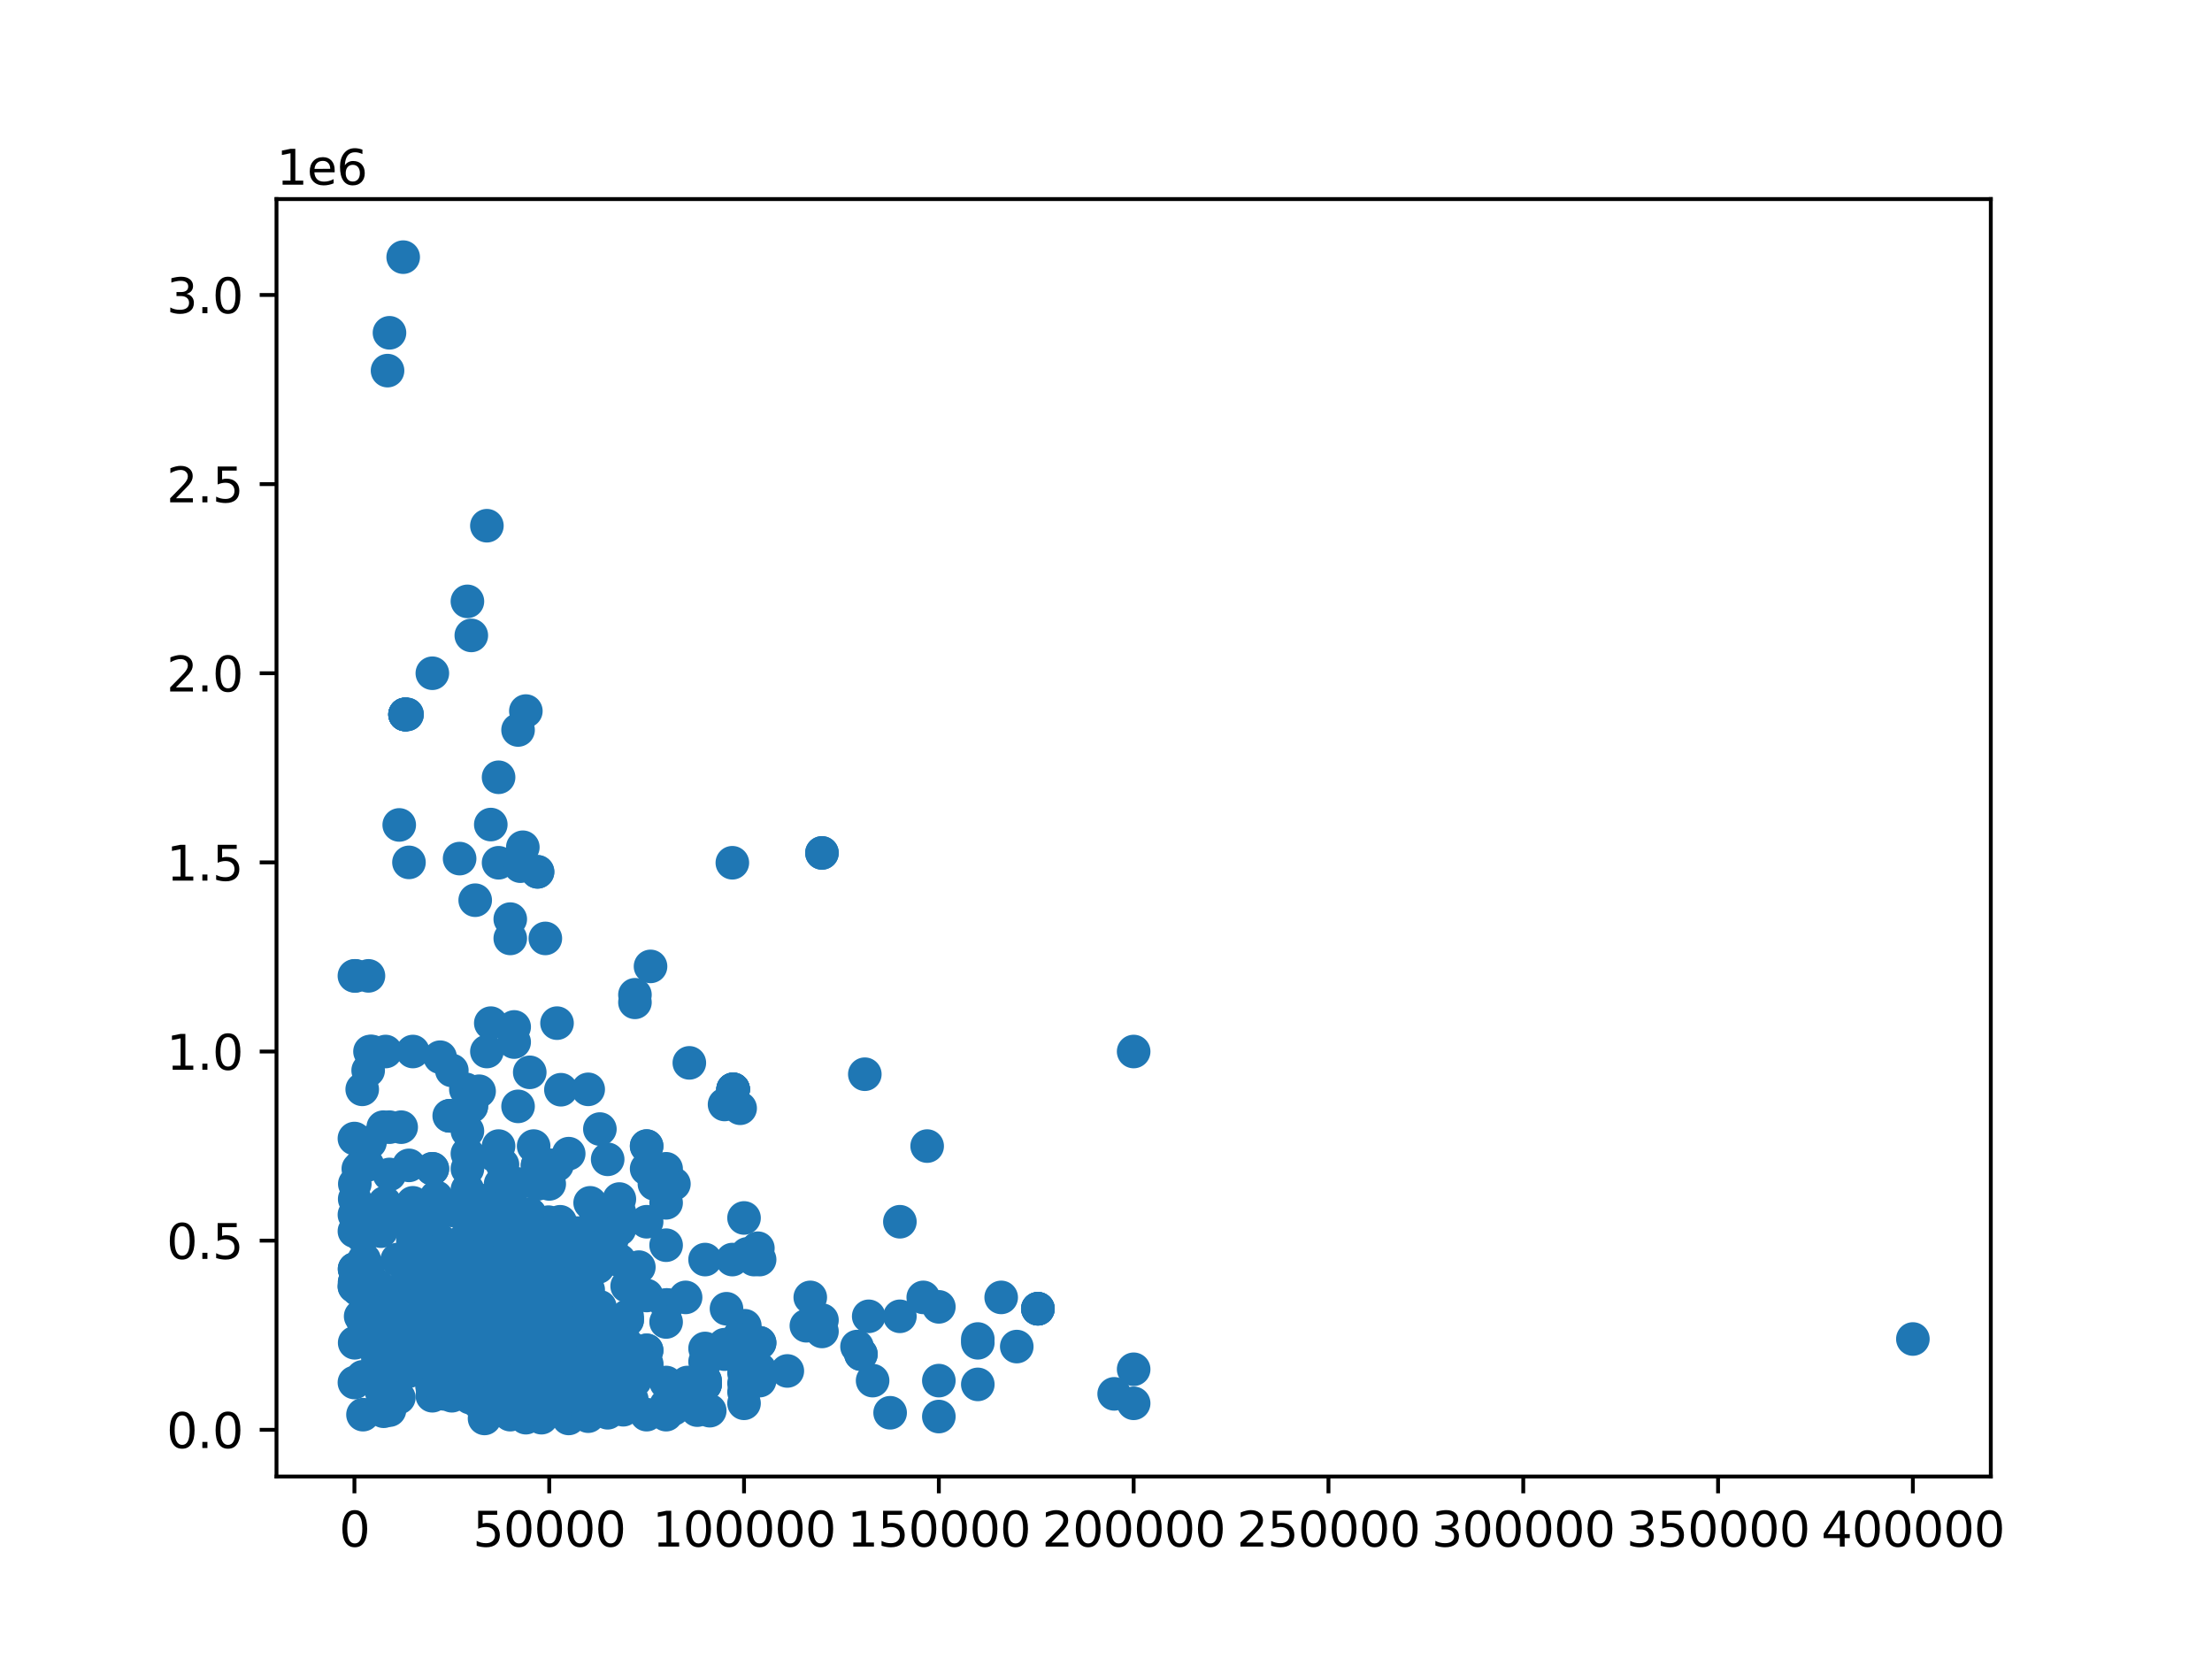 <?xml version="1.0" encoding="utf-8" standalone="no"?>
<!DOCTYPE svg PUBLIC "-//W3C//DTD SVG 1.1//EN"
  "http://www.w3.org/Graphics/SVG/1.1/DTD/svg11.dtd">
<svg xmlns:xlink="http://www.w3.org/1999/xlink" width="460.8pt" height="345.6pt" viewBox="0 0 460.8 345.6" xmlns="http://www.w3.org/2000/svg" version="1.1">
 <defs>
  <style type="text/css">*{stroke-linejoin: round; stroke-linecap: butt}</style>
 </defs>
 <g id="figure_1">
  <g id="patch_1">
   <path d="M 0 345.6 
L 460.8 345.6 
L 460.8 0 
L 0 0 
z
" style="fill: #ffffff"/>
  </g>
  <g id="axes_1">
   <g id="patch_2">
    <path d="M 57.6 307.584 
L 414.72 307.584 
L 414.72 41.472 
L 57.6 41.472 
z
" style="fill: #ffffff"/>
   </g>
   <g id="PathCollection_1">
    <defs>
     <path id="mc11e7f07c2" d="M 0 3 
C 0.796 3 1.559 2.684 2.121 2.121 
C 2.684 1.559 3 0.796 3 0 
C 3 -0.796 2.684 -1.559 2.121 -2.121 
C 1.559 -2.684 0.796 -3 0 -3 
C -0.796 -3 -1.559 -2.684 -2.121 -2.121 
C -2.684 -1.559 -3 -0.796 -3 0 
C -3 0.796 -2.684 1.559 -2.121 2.121 
C -1.559 2.684 -0.796 3 0 3 
z
" style="stroke: #1f77b4"/>
    </defs>
    <g clip-path="url(#pbf82feadb1)">
     <use xlink:href="#mc11e7f07c2" x="110.356" y="291.548" style="fill: #1f77b4; stroke: #1f77b4"/>
     <use xlink:href="#mc11e7f07c2" x="73.865" y="264.361" style="fill: #1f77b4; stroke: #1f77b4"/>
     <use xlink:href="#mc11e7f07c2" x="96.559" y="272.242" style="fill: #1f77b4; stroke: #1f77b4"/>
     <use xlink:href="#mc11e7f07c2" x="103.052" y="252.541" style="fill: #1f77b4; stroke: #1f77b4"/>
     <use xlink:href="#mc11e7f07c2" x="107.11" y="284.062" style="fill: #1f77b4; stroke: #1f77b4"/>
     <use xlink:href="#mc11e7f07c2" x="94.124" y="282.88" style="fill: #1f77b4; stroke: #1f77b4"/>
     <use xlink:href="#mc11e7f07c2" x="93.742" y="232.447" style="fill: #1f77b4; stroke: #1f77b4"/>
     <use xlink:href="#mc11e7f07c2" x="122.531" y="278.152" style="fill: #1f77b4; stroke: #1f77b4"/>
     <use xlink:href="#mc11e7f07c2" x="122.531" y="283.51" style="fill: #1f77b4; stroke: #1f77b4"/>
     <use xlink:href="#mc11e7f07c2" x="98.182" y="273.03" style="fill: #1f77b4; stroke: #1f77b4"/>
     <use xlink:href="#mc11e7f07c2" x="99.805" y="265.149" style="fill: #1f77b4; stroke: #1f77b4"/>
     <use xlink:href="#mc11e7f07c2" x="113.327" y="272.636" style="fill: #1f77b4; stroke: #1f77b4"/>
     <use xlink:href="#mc11e7f07c2" x="110.356" y="291.548" style="fill: #1f77b4; stroke: #1f77b4"/>
     <use xlink:href="#mc11e7f07c2" x="73.865" y="264.361" style="fill: #1f77b4; stroke: #1f77b4"/>
     <use xlink:href="#mc11e7f07c2" x="77.079" y="219.051" style="fill: #1f77b4; stroke: #1f77b4"/>
     <use xlink:href="#mc11e7f07c2" x="87.577" y="258.451" style="fill: #1f77b4; stroke: #1f77b4"/>
     <use xlink:href="#mc11e7f07c2" x="108.733" y="270.272" style="fill: #1f77b4; stroke: #1f77b4"/>
     <use xlink:href="#mc11e7f07c2" x="102.686" y="285.244" style="fill: #1f77b4; stroke: #1f77b4"/>
     <use xlink:href="#mc11e7f07c2" x="108.733" y="270.272" style="fill: #1f77b4; stroke: #1f77b4"/>
     <use xlink:href="#mc11e7f07c2" x="105.91" y="273.424" style="fill: #1f77b4; stroke: #1f77b4"/>
     <use xlink:href="#mc11e7f07c2" x="105.487" y="291.942" style="fill: #1f77b4; stroke: #1f77b4"/>
     <use xlink:href="#mc11e7f07c2" x="118.473" y="289.972" style="fill: #1f77b4; stroke: #1f77b4"/>
     <use xlink:href="#mc11e7f07c2" x="118.473" y="289.972" style="fill: #1f77b4; stroke: #1f77b4"/>
     <use xlink:href="#mc11e7f07c2" x="118.473" y="289.972" style="fill: #1f77b4; stroke: #1f77b4"/>
     <use xlink:href="#mc11e7f07c2" x="132.271" y="282.88" style="fill: #1f77b4; stroke: #1f77b4"/>
     <use xlink:href="#mc11e7f07c2" x="86.799" y="275" style="fill: #1f77b4; stroke: #1f77b4"/>
     <use xlink:href="#mc11e7f07c2" x="130.647" y="290.366" style="fill: #1f77b4; stroke: #1f77b4"/>
     <use xlink:href="#mc11e7f07c2" x="92.867" y="283.668" style="fill: #1f77b4; stroke: #1f77b4"/>
     <use xlink:href="#mc11e7f07c2" x="102.664" y="267.514" style="fill: #1f77b4; stroke: #1f77b4"/>
     <use xlink:href="#mc11e7f07c2" x="113.204" y="278.152" style="fill: #1f77b4; stroke: #1f77b4"/>
     <use xlink:href="#mc11e7f07c2" x="86.403" y="283.668" style="fill: #1f77b4; stroke: #1f77b4"/>
     <use xlink:href="#mc11e7f07c2" x="105.487" y="289.578" style="fill: #1f77b4; stroke: #1f77b4"/>
     <use xlink:href="#mc11e7f07c2" x="105.487" y="289.578" style="fill: #1f77b4; stroke: #1f77b4"/>
     <use xlink:href="#mc11e7f07c2" x="140.387" y="246.631" style="fill: #1f77b4; stroke: #1f77b4"/>
     <use xlink:href="#mc11e7f07c2" x="90.065" y="243.479" style="fill: #1f77b4; stroke: #1f77b4"/>
     <use xlink:href="#mc11e7f07c2" x="129.024" y="262.549" style="fill: #1f77b4; stroke: #1f77b4"/>
     <use xlink:href="#mc11e7f07c2" x="99.805" y="254.59" style="fill: #1f77b4; stroke: #1f77b4"/>
     <use xlink:href="#mc11e7f07c2" x="104.675" y="258.373" style="fill: #1f77b4; stroke: #1f77b4"/>
     <use xlink:href="#mc11e7f07c2" x="95.747" y="259.239" style="fill: #1f77b4; stroke: #1f77b4"/>
     <use xlink:href="#mc11e7f07c2" x="100.617" y="275.788" style="fill: #1f77b4; stroke: #1f77b4"/>
     <use xlink:href="#mc11e7f07c2" x="122.531" y="278.152" style="fill: #1f77b4; stroke: #1f77b4"/>
     <use xlink:href="#mc11e7f07c2" x="111.168" y="270.272" style="fill: #1f77b4; stroke: #1f77b4"/>
     <use xlink:href="#mc11e7f07c2" x="111.168" y="275.394" style="fill: #1f77b4; stroke: #1f77b4"/>
     <use xlink:href="#mc11e7f07c2" x="103.052" y="270.666" style="fill: #1f77b4; stroke: #1f77b4"/>
     <use xlink:href="#mc11e7f07c2" x="118.473" y="258.451" style="fill: #1f77b4; stroke: #1f77b4"/>
     <use xlink:href="#mc11e7f07c2" x="86.819" y="279.334" style="fill: #1f77b4; stroke: #1f77b4"/>
     <use xlink:href="#mc11e7f07c2" x="103.052" y="278.152" style="fill: #1f77b4; stroke: #1f77b4"/>
     <use xlink:href="#mc11e7f07c2" x="111.98" y="181.62" style="fill: #1f77b4; stroke: #1f77b4"/>
     <use xlink:href="#mc11e7f07c2" x="92.867" y="283.668" style="fill: #1f77b4; stroke: #1f77b4"/>
     <use xlink:href="#mc11e7f07c2" x="102.664" y="267.514" style="fill: #1f77b4; stroke: #1f77b4"/>
     <use xlink:href="#mc11e7f07c2" x="113.204" y="278.152" style="fill: #1f77b4; stroke: #1f77b4"/>
     <use xlink:href="#mc11e7f07c2" x="86.403" y="283.668" style="fill: #1f77b4; stroke: #1f77b4"/>
     <use xlink:href="#mc11e7f07c2" x="105.487" y="289.578" style="fill: #1f77b4; stroke: #1f77b4"/>
     <use xlink:href="#mc11e7f07c2" x="105.487" y="289.578" style="fill: #1f77b4; stroke: #1f77b4"/>
     <use xlink:href="#mc11e7f07c2" x="102.24" y="266.726" style="fill: #1f77b4; stroke: #1f77b4"/>
     <use xlink:href="#mc11e7f07c2" x="98.891" y="280.516" style="fill: #1f77b4; stroke: #1f77b4"/>
     <use xlink:href="#mc11e7f07c2" x="86.007" y="284.456" style="fill: #1f77b4; stroke: #1f77b4"/>
     <use xlink:href="#mc11e7f07c2" x="97.926" y="291.154" style="fill: #1f77b4; stroke: #1f77b4"/>
     <use xlink:href="#mc11e7f07c2" x="107.11" y="284.062" style="fill: #1f77b4; stroke: #1f77b4"/>
     <use xlink:href="#mc11e7f07c2" x="94.124" y="282.88" style="fill: #1f77b4; stroke: #1f77b4"/>
     <use xlink:href="#mc11e7f07c2" x="179.345" y="282.092" style="fill: #1f77b4; stroke: #1f77b4"/>
     <use xlink:href="#mc11e7f07c2" x="93.742" y="232.447" style="fill: #1f77b4; stroke: #1f77b4"/>
     <use xlink:href="#mc11e7f07c2" x="179.345" y="282.092" style="fill: #1f77b4; stroke: #1f77b4"/>
     <use xlink:href="#mc11e7f07c2" x="89.254" y="252.935" style="fill: #1f77b4; stroke: #1f77b4"/>
     <use xlink:href="#mc11e7f07c2" x="122.531" y="273.03" style="fill: #1f77b4; stroke: #1f77b4"/>
     <use xlink:href="#mc11e7f07c2" x="122.531" y="283.51" style="fill: #1f77b4; stroke: #1f77b4"/>
     <use xlink:href="#mc11e7f07c2" x="98.182" y="273.03" style="fill: #1f77b4; stroke: #1f77b4"/>
     <use xlink:href="#mc11e7f07c2" x="107.11" y="289.184" style="fill: #1f77b4; stroke: #1f77b4"/>
     <use xlink:href="#mc11e7f07c2" x="102.24" y="258.373" style="fill: #1f77b4; stroke: #1f77b4"/>
     <use xlink:href="#mc11e7f07c2" x="117.661" y="262.47" style="fill: #1f77b4; stroke: #1f77b4"/>
     <use xlink:href="#mc11e7f07c2" x="84.384" y="148.83" style="fill: #1f77b4; stroke: #1f77b4"/>
     <use xlink:href="#mc11e7f07c2" x="86.819" y="279.334" style="fill: #1f77b4; stroke: #1f77b4"/>
     <use xlink:href="#mc11e7f07c2" x="104.837" y="285.283" style="fill: #1f77b4; stroke: #1f77b4"/>
     <use xlink:href="#mc11e7f07c2" x="91.689" y="270.666" style="fill: #1f77b4; stroke: #1f77b4"/>
     <use xlink:href="#mc11e7f07c2" x="91.689" y="270.666" style="fill: #1f77b4; stroke: #1f77b4"/>
     <use xlink:href="#mc11e7f07c2" x="114.415" y="262.392" style="fill: #1f77b4; stroke: #1f77b4"/>
     <use xlink:href="#mc11e7f07c2" x="84.79" y="148.83" style="fill: #1f77b4; stroke: #1f77b4"/>
     <use xlink:href="#mc11e7f07c2" x="98.182" y="229.689" style="fill: #1f77b4; stroke: #1f77b4"/>
     <use xlink:href="#mc11e7f07c2" x="114.415" y="242.77" style="fill: #1f77b4; stroke: #1f77b4"/>
     <use xlink:href="#mc11e7f07c2" x="90.065" y="268.302" style="fill: #1f77b4; stroke: #1f77b4"/>
     <use xlink:href="#mc11e7f07c2" x="105.487" y="259.239" style="fill: #1f77b4; stroke: #1f77b4"/>
     <use xlink:href="#mc11e7f07c2" x="98.182" y="280.122" style="fill: #1f77b4; stroke: #1f77b4"/>
     <use xlink:href="#mc11e7f07c2" x="76.755" y="203.29" style="fill: #1f77b4; stroke: #1f77b4"/>
     <use xlink:href="#mc11e7f07c2" x="99.805" y="282.486" style="fill: #1f77b4; stroke: #1f77b4"/>
     <use xlink:href="#mc11e7f07c2" x="104.675" y="270.193" style="fill: #1f77b4; stroke: #1f77b4"/>
     <use xlink:href="#mc11e7f07c2" x="110.356" y="285.244" style="fill: #1f77b4; stroke: #1f77b4"/>
     <use xlink:href="#mc11e7f07c2" x="102.24" y="278.94" style="fill: #1f77b4; stroke: #1f77b4"/>
     <use xlink:href="#mc11e7f07c2" x="114.415" y="290.76" style="fill: #1f77b4; stroke: #1f77b4"/>
     <use xlink:href="#mc11e7f07c2" x="99.805" y="265.149" style="fill: #1f77b4; stroke: #1f77b4"/>
     <use xlink:href="#mc11e7f07c2" x="111.057" y="285.638" style="fill: #1f77b4; stroke: #1f77b4"/>
     <use xlink:href="#mc11e7f07c2" x="122.937" y="250.571" style="fill: #1f77b4; stroke: #1f77b4"/>
     <use xlink:href="#mc11e7f07c2" x="83.978" y="282.919" style="fill: #1f77b4; stroke: #1f77b4"/>
     <use xlink:href="#mc11e7f07c2" x="122.531" y="270.272" style="fill: #1f77b4; stroke: #1f77b4"/>
     <use xlink:href="#mc11e7f07c2" x="102.24" y="281.304" style="fill: #1f77b4; stroke: #1f77b4"/>
     <use xlink:href="#mc11e7f07c2" x="102.24" y="267.12" style="fill: #1f77b4; stroke: #1f77b4"/>
     <use xlink:href="#mc11e7f07c2" x="110.356" y="287.214" style="fill: #1f77b4; stroke: #1f77b4"/>
     <use xlink:href="#mc11e7f07c2" x="102.24" y="171.77" style="fill: #1f77b4; stroke: #1f77b4"/>
     <use xlink:href="#mc11e7f07c2" x="104.675" y="242.612" style="fill: #1f77b4; stroke: #1f77b4"/>
     <use xlink:href="#mc11e7f07c2" x="88.442" y="276.97" style="fill: #1f77b4; stroke: #1f77b4"/>
     <use xlink:href="#mc11e7f07c2" x="102.24" y="256.481" style="fill: #1f77b4; stroke: #1f77b4"/>
     <use xlink:href="#mc11e7f07c2" x="84.667" y="268.538" style="fill: #1f77b4; stroke: #1f77b4"/>
     <use xlink:href="#mc11e7f07c2" x="97.37" y="247.813" style="fill: #1f77b4; stroke: #1f77b4"/>
     <use xlink:href="#mc11e7f07c2" x="109.545" y="254.511" style="fill: #1f77b4; stroke: #1f77b4"/>
     <use xlink:href="#mc11e7f07c2" x="97.37" y="252.541" style="fill: #1f77b4; stroke: #1f77b4"/>
     <use xlink:href="#mc11e7f07c2" x="107.921" y="259.633" style="fill: #1f77b4; stroke: #1f77b4"/>
     <use xlink:href="#mc11e7f07c2" x="85.196" y="285.638" style="fill: #1f77b4; stroke: #1f77b4"/>
     <use xlink:href="#mc11e7f07c2" x="113.603" y="270.666" style="fill: #1f77b4; stroke: #1f77b4"/>
     <use xlink:href="#mc11e7f07c2" x="107.921" y="272.242" style="fill: #1f77b4; stroke: #1f77b4"/>
     <use xlink:href="#mc11e7f07c2" x="103.214" y="271.887" style="fill: #1f77b4; stroke: #1f77b4"/>
     <use xlink:href="#mc11e7f07c2" x="114.415" y="282.486" style="fill: #1f77b4; stroke: #1f77b4"/>
     <use xlink:href="#mc11e7f07c2" x="118.473" y="278.064" style="fill: #1f77b4; stroke: #1f77b4"/>
     <use xlink:href="#mc11e7f07c2" x="110.356" y="252.935" style="fill: #1f77b4; stroke: #1f77b4"/>
     <use xlink:href="#mc11e7f07c2" x="115.226" y="292.336" style="fill: #1f77b4; stroke: #1f77b4"/>
     <use xlink:href="#mc11e7f07c2" x="89.254" y="274.212" style="fill: #1f77b4; stroke: #1f77b4"/>
     <use xlink:href="#mc11e7f07c2" x="111.168" y="280.516" style="fill: #1f77b4; stroke: #1f77b4"/>
     <use xlink:href="#mc11e7f07c2" x="100.617" y="266.332" style="fill: #1f77b4; stroke: #1f77b4"/>
     <use xlink:href="#mc11e7f07c2" x="84.667" y="268.538" style="fill: #1f77b4; stroke: #1f77b4"/>
     <use xlink:href="#mc11e7f07c2" x="158.243" y="262.391" style="fill: #1f77b4; stroke: #1f77b4"/>
     <use xlink:href="#mc11e7f07c2" x="118.473" y="276.576" style="fill: #1f77b4; stroke: #1f77b4"/>
     <use xlink:href="#mc11e7f07c2" x="100.887" y="270.272" style="fill: #1f77b4; stroke: #1f77b4"/>
     <use xlink:href="#mc11e7f07c2" x="101.104" y="285.37" style="fill: #1f77b4; stroke: #1f77b4"/>
     <use xlink:href="#mc11e7f07c2" x="78.378" y="270.272" style="fill: #1f77b4; stroke: #1f77b4"/>
     <use xlink:href="#mc11e7f07c2" x="107.11" y="283.747" style="fill: #1f77b4; stroke: #1f77b4"/>
     <use xlink:href="#mc11e7f07c2" x="130.647" y="288.002" style="fill: #1f77b4; stroke: #1f77b4"/>
     <use xlink:href="#mc11e7f07c2" x="79.92" y="282.092" style="fill: #1f77b4; stroke: #1f77b4"/>
     <use xlink:href="#mc11e7f07c2" x="110.356" y="274.29" style="fill: #1f77b4; stroke: #1f77b4"/>
     <use xlink:href="#mc11e7f07c2" x="104.675" y="280.516" style="fill: #1f77b4; stroke: #1f77b4"/>
     <use xlink:href="#mc11e7f07c2" x="98.182" y="286.032" style="fill: #1f77b4; stroke: #1f77b4"/>
     <use xlink:href="#mc11e7f07c2" x="102.24" y="275.394" style="fill: #1f77b4; stroke: #1f77b4"/>
     <use xlink:href="#mc11e7f07c2" x="93.58" y="232.447" style="fill: #1f77b4; stroke: #1f77b4"/>
     <use xlink:href="#mc11e7f07c2" x="126.979" y="281.304" style="fill: #1f77b4; stroke: #1f77b4"/>
     <use xlink:href="#mc11e7f07c2" x="107.11" y="271.06" style="fill: #1f77b4; stroke: #1f77b4"/>
     <use xlink:href="#mc11e7f07c2" x="90.065" y="290.76" style="fill: #1f77b4; stroke: #1f77b4"/>
     <use xlink:href="#mc11e7f07c2" x="236.16" y="292.336" style="fill: #1f77b4; stroke: #1f77b4"/>
     <use xlink:href="#mc11e7f07c2" x="130.647" y="275" style="fill: #1f77b4; stroke: #1f77b4"/>
     <use xlink:href="#mc11e7f07c2" x="121.719" y="270.272" style="fill: #1f77b4; stroke: #1f77b4"/>
     <use xlink:href="#mc11e7f07c2" x="154.185" y="230.871" style="fill: #1f77b4; stroke: #1f77b4"/>
     <use xlink:href="#mc11e7f07c2" x="111.168" y="238.751" style="fill: #1f77b4; stroke: #1f77b4"/>
     <use xlink:href="#mc11e7f07c2" x="76.105" y="266.332" style="fill: #1f77b4; stroke: #1f77b4"/>
     <use xlink:href="#mc11e7f07c2" x="99.805" y="276.182" style="fill: #1f77b4; stroke: #1f77b4"/>
     <use xlink:href="#mc11e7f07c2" x="91.689" y="220.233" style="fill: #1f77b4; stroke: #1f77b4"/>
     <use xlink:href="#mc11e7f07c2" x="114.415" y="262.392" style="fill: #1f77b4; stroke: #1f77b4"/>
     <use xlink:href="#mc11e7f07c2" x="91.689" y="270.666" style="fill: #1f77b4; stroke: #1f77b4"/>
     <use xlink:href="#mc11e7f07c2" x="110.356" y="280.122" style="fill: #1f77b4; stroke: #1f77b4"/>
     <use xlink:href="#mc11e7f07c2" x="90.877" y="250.571" style="fill: #1f77b4; stroke: #1f77b4"/>
     <use xlink:href="#mc11e7f07c2" x="82.761" y="278.546" style="fill: #1f77b4; stroke: #1f77b4"/>
     <use xlink:href="#mc11e7f07c2" x="107.11" y="266.332" style="fill: #1f77b4; stroke: #1f77b4"/>
     <use xlink:href="#mc11e7f07c2" x="105.487" y="259.239" style="fill: #1f77b4; stroke: #1f77b4"/>
     <use xlink:href="#mc11e7f07c2" x="114.415" y="260.421" style="fill: #1f77b4; stroke: #1f77b4"/>
     <use xlink:href="#mc11e7f07c2" x="127.401" y="258.451" style="fill: #1f77b4; stroke: #1f77b4"/>
     <use xlink:href="#mc11e7f07c2" x="76.268" y="273.424" style="fill: #1f77b4; stroke: #1f77b4"/>
     <use xlink:href="#mc11e7f07c2" x="110.356" y="291.154" style="fill: #1f77b4; stroke: #1f77b4"/>
     <use xlink:href="#mc11e7f07c2" x="79.514" y="278.546" style="fill: #1f77b4; stroke: #1f77b4"/>
     <use xlink:href="#mc11e7f07c2" x="105.081" y="282.919" style="fill: #1f77b4; stroke: #1f77b4"/>
     <use xlink:href="#mc11e7f07c2" x="104.026" y="284.495" style="fill: #1f77b4; stroke: #1f77b4"/>
     <use xlink:href="#mc11e7f07c2" x="108.895" y="285.283" style="fill: #1f77b4; stroke: #1f77b4"/>
     <use xlink:href="#mc11e7f07c2" x="93.961" y="276.182" style="fill: #1f77b4; stroke: #1f77b4"/>
     <use xlink:href="#mc11e7f07c2" x="122.531" y="268.696" style="fill: #1f77b4; stroke: #1f77b4"/>
     <use xlink:href="#mc11e7f07c2" x="111.064" y="284.613" style="fill: #1f77b4; stroke: #1f77b4"/>
     <use xlink:href="#mc11e7f07c2" x="106.298" y="286.032" style="fill: #1f77b4; stroke: #1f77b4"/>
     <use xlink:href="#mc11e7f07c2" x="110.356" y="286.426" style="fill: #1f77b4; stroke: #1f77b4"/>
     <use xlink:href="#mc11e7f07c2" x="104.675" y="290.09" style="fill: #1f77b4; stroke: #1f77b4"/>
     <use xlink:href="#mc11e7f07c2" x="114.415" y="242.77" style="fill: #1f77b4; stroke: #1f77b4"/>
     <use xlink:href="#mc11e7f07c2" x="83.085" y="291.154" style="fill: #1f77b4; stroke: #1f77b4"/>
     <use xlink:href="#mc11e7f07c2" x="107.921" y="252.541" style="fill: #1f77b4; stroke: #1f77b4"/>
     <use xlink:href="#mc11e7f07c2" x="105.487" y="254.59" style="fill: #1f77b4; stroke: #1f77b4"/>
     <use xlink:href="#mc11e7f07c2" x="111.98" y="281.383" style="fill: #1f77b4; stroke: #1f77b4"/>
     <use xlink:href="#mc11e7f07c2" x="95.747" y="283.274" style="fill: #1f77b4; stroke: #1f77b4"/>
     <use xlink:href="#mc11e7f07c2" x="152.724" y="226.931" style="fill: #1f77b4; stroke: #1f77b4"/>
     <use xlink:href="#mc11e7f07c2" x="116.038" y="242.691" style="fill: #1f77b4; stroke: #1f77b4"/>
     <use xlink:href="#mc11e7f07c2" x="98.182" y="280.122" style="fill: #1f77b4; stroke: #1f77b4"/>
     <use xlink:href="#mc11e7f07c2" x="118.473" y="276.182" style="fill: #1f77b4; stroke: #1f77b4"/>
     <use xlink:href="#mc11e7f07c2" x="111.168" y="275.394" style="fill: #1f77b4; stroke: #1f77b4"/>
     <use xlink:href="#mc11e7f07c2" x="98.182" y="250.571" style="fill: #1f77b4; stroke: #1f77b4"/>
     <use xlink:href="#mc11e7f07c2" x="109.545" y="282.092" style="fill: #1f77b4; stroke: #1f77b4"/>
     <use xlink:href="#mc11e7f07c2" x="110.356" y="254.905" style="fill: #1f77b4; stroke: #1f77b4"/>
     <use xlink:href="#mc11e7f07c2" x="98.993" y="282.171" style="fill: #1f77b4; stroke: #1f77b4"/>
     <use xlink:href="#mc11e7f07c2" x="216.218" y="272.636" style="fill: #1f77b4; stroke: #1f77b4"/>
     <use xlink:href="#mc11e7f07c2" x="104.675" y="255.299" style="fill: #1f77b4; stroke: #1f77b4"/>
     <use xlink:href="#mc11e7f07c2" x="103.863" y="271.06" style="fill: #1f77b4; stroke: #1f77b4"/>
     <use xlink:href="#mc11e7f07c2" x="126.589" y="291.942" style="fill: #1f77b4; stroke: #1f77b4"/>
     <use xlink:href="#mc11e7f07c2" x="104.837" y="285.283" style="fill: #1f77b4; stroke: #1f77b4"/>
     <use xlink:href="#mc11e7f07c2" x="84.384" y="148.83" style="fill: #1f77b4; stroke: #1f77b4"/>
     <use xlink:href="#mc11e7f07c2" x="79.92" y="293.991" style="fill: #1f77b4; stroke: #1f77b4"/>
     <use xlink:href="#mc11e7f07c2" x="76.552" y="242.691" style="fill: #1f77b4; stroke: #1f77b4"/>
     <use xlink:href="#mc11e7f07c2" x="122.531" y="293.518" style="fill: #1f77b4; stroke: #1f77b4"/>
     <use xlink:href="#mc11e7f07c2" x="117.661" y="262.47" style="fill: #1f77b4; stroke: #1f77b4"/>
     <use xlink:href="#mc11e7f07c2" x="99.805" y="227.325" style="fill: #1f77b4; stroke: #1f77b4"/>
     <use xlink:href="#mc11e7f07c2" x="134.705" y="269.878" style="fill: #1f77b4; stroke: #1f77b4"/>
     <use xlink:href="#mc11e7f07c2" x="124.154" y="253.329" style="fill: #1f77b4; stroke: #1f77b4"/>
     <use xlink:href="#mc11e7f07c2" x="133.082" y="269.09" style="fill: #1f77b4; stroke: #1f77b4"/>
     <use xlink:href="#mc11e7f07c2" x="107.11" y="286.426" style="fill: #1f77b4; stroke: #1f77b4"/>
     <use xlink:href="#mc11e7f07c2" x="102.24" y="281.304" style="fill: #1f77b4; stroke: #1f77b4"/>
     <use xlink:href="#mc11e7f07c2" x="75.618" y="294.7" style="fill: #1f77b4; stroke: #1f77b4"/>
     <use xlink:href="#mc11e7f07c2" x="105.487" y="288.002" style="fill: #1f77b4; stroke: #1f77b4"/>
     <use xlink:href="#mc11e7f07c2" x="110.356" y="287.214" style="fill: #1f77b4; stroke: #1f77b4"/>
     <use xlink:href="#mc11e7f07c2" x="110.356" y="287.214" style="fill: #1f77b4; stroke: #1f77b4"/>
     <use xlink:href="#mc11e7f07c2" x="126.589" y="275.394" style="fill: #1f77b4; stroke: #1f77b4"/>
     <use xlink:href="#mc11e7f07c2" x="118.367" y="286.426" style="fill: #1f77b4; stroke: #1f77b4"/>
     <use xlink:href="#mc11e7f07c2" x="101.899" y="287.214" style="fill: #1f77b4; stroke: #1f77b4"/>
     <use xlink:href="#mc11e7f07c2" x="152.561" y="262.391" style="fill: #1f77b4; stroke: #1f77b4"/>
     <use xlink:href="#mc11e7f07c2" x="94.124" y="268.302" style="fill: #1f77b4; stroke: #1f77b4"/>
     <use xlink:href="#mc11e7f07c2" x="90.065" y="268.302" style="fill: #1f77b4; stroke: #1f77b4"/>
     <use xlink:href="#mc11e7f07c2" x="90.065" y="269.09" style="fill: #1f77b4; stroke: #1f77b4"/>
     <use xlink:href="#mc11e7f07c2" x="88.442" y="258.451" style="fill: #1f77b4; stroke: #1f77b4"/>
     <use xlink:href="#mc11e7f07c2" x="102.24" y="266.332" style="fill: #1f77b4; stroke: #1f77b4"/>
     <use xlink:href="#mc11e7f07c2" x="73.881" y="267.12" style="fill: #1f77b4; stroke: #1f77b4"/>
     <use xlink:href="#mc11e7f07c2" x="102.24" y="258.373" style="fill: #1f77b4; stroke: #1f77b4"/>
     <use xlink:href="#mc11e7f07c2" x="138.926" y="271.848" style="fill: #1f77b4; stroke: #1f77b4"/>
     <use xlink:href="#mc11e7f07c2" x="76.43" y="252.147" style="fill: #1f77b4; stroke: #1f77b4"/>
     <use xlink:href="#mc11e7f07c2" x="111.168" y="276.97" style="fill: #1f77b4; stroke: #1f77b4"/>
     <use xlink:href="#mc11e7f07c2" x="73.833" y="267.986" style="fill: #1f77b4; stroke: #1f77b4"/>
     <use xlink:href="#mc11e7f07c2" x="77.891" y="280.595" style="fill: #1f77b4; stroke: #1f77b4"/>
     <use xlink:href="#mc11e7f07c2" x="74.31" y="267.514" style="fill: #1f77b4; stroke: #1f77b4"/>
     <use xlink:href="#mc11e7f07c2" x="103.052" y="276.182" style="fill: #1f77b4; stroke: #1f77b4"/>
     <use xlink:href="#mc11e7f07c2" x="104.675" y="271.848" style="fill: #1f77b4; stroke: #1f77b4"/>
     <use xlink:href="#mc11e7f07c2" x="110.356" y="289.184" style="fill: #1f77b4; stroke: #1f77b4"/>
     <use xlink:href="#mc11e7f07c2" x="131.621" y="291.548" style="fill: #1f77b4; stroke: #1f77b4"/>
     <use xlink:href="#mc11e7f07c2" x="116.038" y="256.954" style="fill: #1f77b4; stroke: #1f77b4"/>
     <use xlink:href="#mc11e7f07c2" x="97.37" y="240.327" style="fill: #1f77b4; stroke: #1f77b4"/>
     <use xlink:href="#mc11e7f07c2" x="111.98" y="181.62" style="fill: #1f77b4; stroke: #1f77b4"/>
     <use xlink:href="#mc11e7f07c2" x="111.98" y="242.77" style="fill: #1f77b4; stroke: #1f77b4"/>
     <use xlink:href="#mc11e7f07c2" x="90.065" y="140.249" style="fill: #1f77b4; stroke: #1f77b4"/>
     <use xlink:href="#mc11e7f07c2" x="98.182" y="132.369" style="fill: #1f77b4; stroke: #1f77b4"/>
     <use xlink:href="#mc11e7f07c2" x="77.891" y="271.06" style="fill: #1f77b4; stroke: #1f77b4"/>
     <use xlink:href="#mc11e7f07c2" x="102.24" y="267.12" style="fill: #1f77b4; stroke: #1f77b4"/>
     <use xlink:href="#mc11e7f07c2" x="98.993" y="187.53" style="fill: #1f77b4; stroke: #1f77b4"/>
     <use xlink:href="#mc11e7f07c2" x="79.514" y="278.546" style="fill: #1f77b4; stroke: #1f77b4"/>
     <use xlink:href="#mc11e7f07c2" x="216.218" y="272.636" style="fill: #1f77b4; stroke: #1f77b4"/>
     <use xlink:href="#mc11e7f07c2" x="216.194" y="272.636" style="fill: #1f77b4; stroke: #1f77b4"/>
     <use xlink:href="#mc11e7f07c2" x="107.11" y="262.391" style="fill: #1f77b4; stroke: #1f77b4"/>
     <use xlink:href="#mc11e7f07c2" x="100.617" y="273.345" style="fill: #1f77b4; stroke: #1f77b4"/>
     <use xlink:href="#mc11e7f07c2" x="111.168" y="275.394" style="fill: #1f77b4; stroke: #1f77b4"/>
     <use xlink:href="#mc11e7f07c2" x="110.356" y="266.332" style="fill: #1f77b4; stroke: #1f77b4"/>
     <use xlink:href="#mc11e7f07c2" x="105.487" y="250.571" style="fill: #1f77b4; stroke: #1f77b4"/>
     <use xlink:href="#mc11e7f07c2" x="91.689" y="270.666" style="fill: #1f77b4; stroke: #1f77b4"/>
     <use xlink:href="#mc11e7f07c2" x="111.98" y="242.77" style="fill: #1f77b4; stroke: #1f77b4"/>
     <use xlink:href="#mc11e7f07c2" x="76.43" y="252.147" style="fill: #1f77b4; stroke: #1f77b4"/>
     <use xlink:href="#mc11e7f07c2" x="98.182" y="230.477" style="fill: #1f77b4; stroke: #1f77b4"/>
     <use xlink:href="#mc11e7f07c2" x="103.863" y="255.693" style="fill: #1f77b4; stroke: #1f77b4"/>
     <use xlink:href="#mc11e7f07c2" x="84.384" y="148.83" style="fill: #1f77b4; stroke: #1f77b4"/>
     <use xlink:href="#mc11e7f07c2" x="85.196" y="242.77" style="fill: #1f77b4; stroke: #1f77b4"/>
     <use xlink:href="#mc11e7f07c2" x="118.473" y="268.302" style="fill: #1f77b4; stroke: #1f77b4"/>
     <use xlink:href="#mc11e7f07c2" x="111.168" y="275.394" style="fill: #1f77b4; stroke: #1f77b4"/>
     <use xlink:href="#mc11e7f07c2" x="98.182" y="283.825" style="fill: #1f77b4; stroke: #1f77b4"/>
     <use xlink:href="#mc11e7f07c2" x="114.415" y="274.212" style="fill: #1f77b4; stroke: #1f77b4"/>
     <use xlink:href="#mc11e7f07c2" x="110.356" y="290.76" style="fill: #1f77b4; stroke: #1f77b4"/>
     <use xlink:href="#mc11e7f07c2" x="110.356" y="290.366" style="fill: #1f77b4; stroke: #1f77b4"/>
     <use xlink:href="#mc11e7f07c2" x="81.381" y="277.758" style="fill: #1f77b4; stroke: #1f77b4"/>
     <use xlink:href="#mc11e7f07c2" x="118.473" y="278.546" style="fill: #1f77b4; stroke: #1f77b4"/>
     <use xlink:href="#mc11e7f07c2" x="103.214" y="271.887" style="fill: #1f77b4; stroke: #1f77b4"/>
     <use xlink:href="#mc11e7f07c2" x="114.415" y="282.486" style="fill: #1f77b4; stroke: #1f77b4"/>
     <use xlink:href="#mc11e7f07c2" x="118.473" y="278.064" style="fill: #1f77b4; stroke: #1f77b4"/>
     <use xlink:href="#mc11e7f07c2" x="110.356" y="252.935" style="fill: #1f77b4; stroke: #1f77b4"/>
     <use xlink:href="#mc11e7f07c2" x="115.226" y="292.336" style="fill: #1f77b4; stroke: #1f77b4"/>
     <use xlink:href="#mc11e7f07c2" x="89.254" y="274.212" style="fill: #1f77b4; stroke: #1f77b4"/>
     <use xlink:href="#mc11e7f07c2" x="111.168" y="280.516" style="fill: #1f77b4; stroke: #1f77b4"/>
     <use xlink:href="#mc11e7f07c2" x="100.617" y="266.332" style="fill: #1f77b4; stroke: #1f77b4"/>
     <use xlink:href="#mc11e7f07c2" x="103.052" y="278.152" style="fill: #1f77b4; stroke: #1f77b4"/>
     <use xlink:href="#mc11e7f07c2" x="91.689" y="275" style="fill: #1f77b4; stroke: #1f77b4"/>
     <use xlink:href="#mc11e7f07c2" x="84.79" y="148.83" style="fill: #1f77b4; stroke: #1f77b4"/>
     <use xlink:href="#mc11e7f07c2" x="122.531" y="258.451" style="fill: #1f77b4; stroke: #1f77b4"/>
     <use xlink:href="#mc11e7f07c2" x="95.747" y="259.239" style="fill: #1f77b4; stroke: #1f77b4"/>
     <use xlink:href="#mc11e7f07c2" x="121.719" y="259.239" style="fill: #1f77b4; stroke: #1f77b4"/>
     <use xlink:href="#mc11e7f07c2" x="89.254" y="254.511" style="fill: #1f77b4; stroke: #1f77b4"/>
     <use xlink:href="#mc11e7f07c2" x="98.182" y="267.908" style="fill: #1f77b4; stroke: #1f77b4"/>
     <use xlink:href="#mc11e7f07c2" x="86.007" y="272.242" style="fill: #1f77b4; stroke: #1f77b4"/>
     <use xlink:href="#mc11e7f07c2" x="119.9" y="293.36" style="fill: #1f77b4; stroke: #1f77b4"/>
     <use xlink:href="#mc11e7f07c2" x="81.949" y="270.272" style="fill: #1f77b4; stroke: #1f77b4"/>
     <use xlink:href="#mc11e7f07c2" x="90.065" y="243.479" style="fill: #1f77b4; stroke: #1f77b4"/>
     <use xlink:href="#mc11e7f07c2" x="113.603" y="270.272" style="fill: #1f77b4; stroke: #1f77b4"/>
     <use xlink:href="#mc11e7f07c2" x="107.11" y="265.544" style="fill: #1f77b4; stroke: #1f77b4"/>
     <use xlink:href="#mc11e7f07c2" x="110.356" y="280.122" style="fill: #1f77b4; stroke: #1f77b4"/>
     <use xlink:href="#mc11e7f07c2" x="108.733" y="288.396" style="fill: #1f77b4; stroke: #1f77b4"/>
     <use xlink:href="#mc11e7f07c2" x="216.218" y="272.636" style="fill: #1f77b4; stroke: #1f77b4"/>
     <use xlink:href="#mc11e7f07c2" x="119.65" y="293.203" style="fill: #1f77b4; stroke: #1f77b4"/>
     <use xlink:href="#mc11e7f07c2" x="104.675" y="255.299" style="fill: #1f77b4; stroke: #1f77b4"/>
     <use xlink:href="#mc11e7f07c2" x="119.284" y="291.548" style="fill: #1f77b4; stroke: #1f77b4"/>
     <use xlink:href="#mc11e7f07c2" x="103.863" y="271.06" style="fill: #1f77b4; stroke: #1f77b4"/>
     <use xlink:href="#mc11e7f07c2" x="126.589" y="291.942" style="fill: #1f77b4; stroke: #1f77b4"/>
     <use xlink:href="#mc11e7f07c2" x="100.373" y="280.516" style="fill: #1f77b4; stroke: #1f77b4"/>
     <use xlink:href="#mc11e7f07c2" x="104.837" y="285.283" style="fill: #1f77b4; stroke: #1f77b4"/>
     <use xlink:href="#mc11e7f07c2" x="98.182" y="250.65" style="fill: #1f77b4; stroke: #1f77b4"/>
     <use xlink:href="#mc11e7f07c2" x="119.284" y="291.548" style="fill: #1f77b4; stroke: #1f77b4"/>
     <use xlink:href="#mc11e7f07c2" x="81.137" y="244.661" style="fill: #1f77b4; stroke: #1f77b4"/>
     <use xlink:href="#mc11e7f07c2" x="84.384" y="148.83" style="fill: #1f77b4; stroke: #1f77b4"/>
     <use xlink:href="#mc11e7f07c2" x="84.384" y="148.83" style="fill: #1f77b4; stroke: #1f77b4"/>
     <use xlink:href="#mc11e7f07c2" x="82.761" y="286.032" style="fill: #1f77b4; stroke: #1f77b4"/>
     <use xlink:href="#mc11e7f07c2" x="84.384" y="148.83" style="fill: #1f77b4; stroke: #1f77b4"/>
     <use xlink:href="#mc11e7f07c2" x="111.168" y="292.139" style="fill: #1f77b4; stroke: #1f77b4"/>
     <use xlink:href="#mc11e7f07c2" x="73.892" y="249.783" style="fill: #1f77b4; stroke: #1f77b4"/>
     <use xlink:href="#mc11e7f07c2" x="203.695" y="279.728" style="fill: #1f77b4; stroke: #1f77b4"/>
     <use xlink:href="#mc11e7f07c2" x="121.361" y="284.062" style="fill: #1f77b4; stroke: #1f77b4"/>
     <use xlink:href="#mc11e7f07c2" x="98.182" y="230.477" style="fill: #1f77b4; stroke: #1f77b4"/>
     <use xlink:href="#mc11e7f07c2" x="118.473" y="268.302" style="fill: #1f77b4; stroke: #1f77b4"/>
     <use xlink:href="#mc11e7f07c2" x="120.096" y="256.875" style="fill: #1f77b4; stroke: #1f77b4"/>
     <use xlink:href="#mc11e7f07c2" x="114.415" y="256.481" style="fill: #1f77b4; stroke: #1f77b4"/>
     <use xlink:href="#mc11e7f07c2" x="103.863" y="274.212" style="fill: #1f77b4; stroke: #1f77b4"/>
     <use xlink:href="#mc11e7f07c2" x="106.298" y="274.212" style="fill: #1f77b4; stroke: #1f77b4"/>
     <use xlink:href="#mc11e7f07c2" x="118.473" y="275.394" style="fill: #1f77b4; stroke: #1f77b4"/>
     <use xlink:href="#mc11e7f07c2" x="211.811" y="280.516" style="fill: #1f77b4; stroke: #1f77b4"/>
     <use xlink:href="#mc11e7f07c2" x="118.473" y="264.362" style="fill: #1f77b4; stroke: #1f77b4"/>
     <use xlink:href="#mc11e7f07c2" x="105.487" y="247.025" style="fill: #1f77b4; stroke: #1f77b4"/>
     <use xlink:href="#mc11e7f07c2" x="109.545" y="266.332" style="fill: #1f77b4; stroke: #1f77b4"/>
     <use xlink:href="#mc11e7f07c2" x="126.589" y="282.092" style="fill: #1f77b4; stroke: #1f77b4"/>
     <use xlink:href="#mc11e7f07c2" x="105.487" y="251.753" style="fill: #1f77b4; stroke: #1f77b4"/>
     <use xlink:href="#mc11e7f07c2" x="109.545" y="270.272" style="fill: #1f77b4; stroke: #1f77b4"/>
     <use xlink:href="#mc11e7f07c2" x="113.603" y="262.392" style="fill: #1f77b4; stroke: #1f77b4"/>
     <use xlink:href="#mc11e7f07c2" x="81.137" y="234.811" style="fill: #1f77b4; stroke: #1f77b4"/>
     <use xlink:href="#mc11e7f07c2" x="110.356" y="262.786" style="fill: #1f77b4; stroke: #1f77b4"/>
     <use xlink:href="#mc11e7f07c2" x="111.98" y="246.631" style="fill: #1f77b4; stroke: #1f77b4"/>
     <use xlink:href="#mc11e7f07c2" x="106.298" y="262.786" style="fill: #1f77b4; stroke: #1f77b4"/>
     <use xlink:href="#mc11e7f07c2" x="97.37" y="243.479" style="fill: #1f77b4; stroke: #1f77b4"/>
     <use xlink:href="#mc11e7f07c2" x="86.007" y="270.666" style="fill: #1f77b4; stroke: #1f77b4"/>
     <use xlink:href="#mc11e7f07c2" x="110.356" y="223.385" style="fill: #1f77b4; stroke: #1f77b4"/>
     <use xlink:href="#mc11e7f07c2" x="102.24" y="276.182" style="fill: #1f77b4; stroke: #1f77b4"/>
     <use xlink:href="#mc11e7f07c2" x="138.764" y="243.479" style="fill: #1f77b4; stroke: #1f77b4"/>
     <use xlink:href="#mc11e7f07c2" x="129.024" y="252.541" style="fill: #1f77b4; stroke: #1f77b4"/>
     <use xlink:href="#mc11e7f07c2" x="114.415" y="268.302" style="fill: #1f77b4; stroke: #1f77b4"/>
     <use xlink:href="#mc11e7f07c2" x="122.531" y="282.092" style="fill: #1f77b4; stroke: #1f77b4"/>
     <use xlink:href="#mc11e7f07c2" x="81.137" y="254.511" style="fill: #1f77b4; stroke: #1f77b4"/>
     <use xlink:href="#mc11e7f07c2" x="132.271" y="287.608" style="fill: #1f77b4; stroke: #1f77b4"/>
     <use xlink:href="#mc11e7f07c2" x="122.531" y="281.304" style="fill: #1f77b4; stroke: #1f77b4"/>
     <use xlink:href="#mc11e7f07c2" x="104.675" y="258.373" style="fill: #1f77b4; stroke: #1f77b4"/>
     <use xlink:href="#mc11e7f07c2" x="110.356" y="266.253" style="fill: #1f77b4; stroke: #1f77b4"/>
     <use xlink:href="#mc11e7f07c2" x="106.298" y="191.47" style="fill: #1f77b4; stroke: #1f77b4"/>
     <use xlink:href="#mc11e7f07c2" x="90.065" y="250.571" style="fill: #1f77b4; stroke: #1f77b4"/>
     <use xlink:href="#mc11e7f07c2" x="102.24" y="249.783" style="fill: #1f77b4; stroke: #1f77b4"/>
     <use xlink:href="#mc11e7f07c2" x="90.065" y="266.332" style="fill: #1f77b4; stroke: #1f77b4"/>
     <use xlink:href="#mc11e7f07c2" x="94.124" y="268.302" style="fill: #1f77b4; stroke: #1f77b4"/>
     <use xlink:href="#mc11e7f07c2" x="90.065" y="268.302" style="fill: #1f77b4; stroke: #1f77b4"/>
     <use xlink:href="#mc11e7f07c2" x="90.065" y="269.09" style="fill: #1f77b4; stroke: #1f77b4"/>
     <use xlink:href="#mc11e7f07c2" x="88.442" y="258.451" style="fill: #1f77b4; stroke: #1f77b4"/>
     <use xlink:href="#mc11e7f07c2" x="102.24" y="266.332" style="fill: #1f77b4; stroke: #1f77b4"/>
     <use xlink:href="#mc11e7f07c2" x="79.369" y="256.481" style="fill: #1f77b4; stroke: #1f77b4"/>
     <use xlink:href="#mc11e7f07c2" x="92.5" y="262.392" style="fill: #1f77b4; stroke: #1f77b4"/>
     <use xlink:href="#mc11e7f07c2" x="85.196" y="284.062" style="fill: #1f77b4; stroke: #1f77b4"/>
     <use xlink:href="#mc11e7f07c2" x="104.675" y="278.546" style="fill: #1f77b4; stroke: #1f77b4"/>
     <use xlink:href="#mc11e7f07c2" x="102.24" y="252.541" style="fill: #1f77b4; stroke: #1f77b4"/>
     <use xlink:href="#mc11e7f07c2" x="91.689" y="278.546" style="fill: #1f77b4; stroke: #1f77b4"/>
     <use xlink:href="#mc11e7f07c2" x="107.11" y="278.94" style="fill: #1f77b4; stroke: #1f77b4"/>
     <use xlink:href="#mc11e7f07c2" x="110.356" y="289.972" style="fill: #1f77b4; stroke: #1f77b4"/>
     <use xlink:href="#mc11e7f07c2" x="109.545" y="259.239" style="fill: #1f77b4; stroke: #1f77b4"/>
     <use xlink:href="#mc11e7f07c2" x="110.356" y="272.242" style="fill: #1f77b4; stroke: #1f77b4"/>
     <use xlink:href="#mc11e7f07c2" x="116.038" y="213.141" style="fill: #1f77b4; stroke: #1f77b4"/>
     <use xlink:href="#mc11e7f07c2" x="101.428" y="279.728" style="fill: #1f77b4; stroke: #1f77b4"/>
     <use xlink:href="#mc11e7f07c2" x="75.294" y="242.77" style="fill: #1f77b4; stroke: #1f77b4"/>
     <use xlink:href="#mc11e7f07c2" x="86.007" y="219.051" style="fill: #1f77b4; stroke: #1f77b4"/>
     <use xlink:href="#mc11e7f07c2" x="398.487" y="278.94" style="fill: #1f77b4; stroke: #1f77b4"/>
     <use xlink:href="#mc11e7f07c2" x="109.545" y="289.184" style="fill: #1f77b4; stroke: #1f77b4"/>
     <use xlink:href="#mc11e7f07c2" x="73.881" y="267.12" style="fill: #1f77b4; stroke: #1f77b4"/>
     <use xlink:href="#mc11e7f07c2" x="102.24" y="258.373" style="fill: #1f77b4; stroke: #1f77b4"/>
     <use xlink:href="#mc11e7f07c2" x="132.271" y="208.807" style="fill: #1f77b4; stroke: #1f77b4"/>
     <use xlink:href="#mc11e7f07c2" x="106.298" y="278.152" style="fill: #1f77b4; stroke: #1f77b4"/>
     <use xlink:href="#mc11e7f07c2" x="138.926" y="271.848" style="fill: #1f77b4; stroke: #1f77b4"/>
     <use xlink:href="#mc11e7f07c2" x="76.43" y="252.147" style="fill: #1f77b4; stroke: #1f77b4"/>
     <use xlink:href="#mc11e7f07c2" x="112.791" y="271.06" style="fill: #1f77b4; stroke: #1f77b4"/>
     <use xlink:href="#mc11e7f07c2" x="146.88" y="288.396" style="fill: #1f77b4; stroke: #1f77b4"/>
     <use xlink:href="#mc11e7f07c2" x="83.572" y="276.97" style="fill: #1f77b4; stroke: #1f77b4"/>
     <use xlink:href="#mc11e7f07c2" x="111.168" y="276.97" style="fill: #1f77b4; stroke: #1f77b4"/>
     <use xlink:href="#mc11e7f07c2" x="130.566" y="291.154" style="fill: #1f77b4; stroke: #1f77b4"/>
     <use xlink:href="#mc11e7f07c2" x="73.833" y="267.986" style="fill: #1f77b4; stroke: #1f77b4"/>
     <use xlink:href="#mc11e7f07c2" x="110.356" y="284.062" style="fill: #1f77b4; stroke: #1f77b4"/>
     <use xlink:href="#mc11e7f07c2" x="77.891" y="280.595" style="fill: #1f77b4; stroke: #1f77b4"/>
     <use xlink:href="#mc11e7f07c2" x="208.564" y="270.272" style="fill: #1f77b4; stroke: #1f77b4"/>
     <use xlink:href="#mc11e7f07c2" x="107.921" y="286.111" style="fill: #1f77b4; stroke: #1f77b4"/>
     <use xlink:href="#mc11e7f07c2" x="74.31" y="267.514" style="fill: #1f77b4; stroke: #1f77b4"/>
     <use xlink:href="#mc11e7f07c2" x="73.932" y="264.361" style="fill: #1f77b4; stroke: #1f77b4"/>
     <use xlink:href="#mc11e7f07c2" x="124.154" y="286.032" style="fill: #1f77b4; stroke: #1f77b4"/>
     <use xlink:href="#mc11e7f07c2" x="130.647" y="280.122" style="fill: #1f77b4; stroke: #1f77b4"/>
     <use xlink:href="#mc11e7f07c2" x="103.052" y="268.302" style="fill: #1f77b4; stroke: #1f77b4"/>
     <use xlink:href="#mc11e7f07c2" x="73.833" y="237.175" style="fill: #1f77b4; stroke: #1f77b4"/>
     <use xlink:href="#mc11e7f07c2" x="118.473" y="295.488" style="fill: #1f77b4; stroke: #1f77b4"/>
     <use xlink:href="#mc11e7f07c2" x="103.052" y="276.182" style="fill: #1f77b4; stroke: #1f77b4"/>
     <use xlink:href="#mc11e7f07c2" x="104.675" y="271.848" style="fill: #1f77b4; stroke: #1f77b4"/>
     <use xlink:href="#mc11e7f07c2" x="118.473" y="271.454" style="fill: #1f77b4; stroke: #1f77b4"/>
     <use xlink:href="#mc11e7f07c2" x="90.065" y="262.391" style="fill: #1f77b4; stroke: #1f77b4"/>
     <use xlink:href="#mc11e7f07c2" x="106.298" y="280.122" style="fill: #1f77b4; stroke: #1f77b4"/>
     <use xlink:href="#mc11e7f07c2" x="114.415" y="291.548" style="fill: #1f77b4; stroke: #1f77b4"/>
     <use xlink:href="#mc11e7f07c2" x="158.243" y="287.608" style="fill: #1f77b4; stroke: #1f77b4"/>
     <use xlink:href="#mc11e7f07c2" x="126.589" y="278.546" style="fill: #1f77b4; stroke: #1f77b4"/>
     <use xlink:href="#mc11e7f07c2" x="107.11" y="266.41" style="fill: #1f77b4; stroke: #1f77b4"/>
     <use xlink:href="#mc11e7f07c2" x="146.88" y="262.391" style="fill: #1f77b4; stroke: #1f77b4"/>
     <use xlink:href="#mc11e7f07c2" x="138.764" y="292.73" style="fill: #1f77b4; stroke: #1f77b4"/>
     <use xlink:href="#mc11e7f07c2" x="111.168" y="291.942" style="fill: #1f77b4; stroke: #1f77b4"/>
     <use xlink:href="#mc11e7f07c2" x="130.647" y="292.336" style="fill: #1f77b4; stroke: #1f77b4"/>
     <use xlink:href="#mc11e7f07c2" x="103.432" y="282.88" style="fill: #1f77b4; stroke: #1f77b4"/>
     <use xlink:href="#mc11e7f07c2" x="80.163" y="250.571" style="fill: #1f77b4; stroke: #1f77b4"/>
     <use xlink:href="#mc11e7f07c2" x="126.589" y="278.546" style="fill: #1f77b4; stroke: #1f77b4"/>
     <use xlink:href="#mc11e7f07c2" x="122.531" y="278.94" style="fill: #1f77b4; stroke: #1f77b4"/>
     <use xlink:href="#mc11e7f07c2" x="99.805" y="285.638" style="fill: #1f77b4; stroke: #1f77b4"/>
     <use xlink:href="#mc11e7f07c2" x="93.876" y="284.456" style="fill: #1f77b4; stroke: #1f77b4"/>
     <use xlink:href="#mc11e7f07c2" x="86.122" y="262.391" style="fill: #1f77b4; stroke: #1f77b4"/>
     <use xlink:href="#mc11e7f07c2" x="106.298" y="294.7" style="fill: #1f77b4; stroke: #1f77b4"/>
     <use xlink:href="#mc11e7f07c2" x="126.589" y="284.85" style="fill: #1f77b4; stroke: #1f77b4"/>
     <use xlink:href="#mc11e7f07c2" x="91.689" y="276.576" style="fill: #1f77b4; stroke: #1f77b4"/>
     <use xlink:href="#mc11e7f07c2" x="122.458" y="275.788" style="fill: #1f77b4; stroke: #1f77b4"/>
     <use xlink:href="#mc11e7f07c2" x="154.996" y="253.723" style="fill: #1f77b4; stroke: #1f77b4"/>
     <use xlink:href="#mc11e7f07c2" x="94.124" y="222.991" style="fill: #1f77b4; stroke: #1f77b4"/>
     <use xlink:href="#mc11e7f07c2" x="102.24" y="273.424" style="fill: #1f77b4; stroke: #1f77b4"/>
     <use xlink:href="#mc11e7f07c2" x="126.589" y="241.509" style="fill: #1f77b4; stroke: #1f77b4"/>
     <use xlink:href="#mc11e7f07c2" x="102.24" y="271.06" style="fill: #1f77b4; stroke: #1f77b4"/>
     <use xlink:href="#mc11e7f07c2" x="100.617" y="279.334" style="fill: #1f77b4; stroke: #1f77b4"/>
     <use xlink:href="#mc11e7f07c2" x="129.024" y="249.783" style="fill: #1f77b4; stroke: #1f77b4"/>
     <use xlink:href="#mc11e7f07c2" x="92.5" y="290.366" style="fill: #1f77b4; stroke: #1f77b4"/>
     <use xlink:href="#mc11e7f07c2" x="77.485" y="219.051" style="fill: #1f77b4; stroke: #1f77b4"/>
     <use xlink:href="#mc11e7f07c2" x="178.534" y="280.516" style="fill: #1f77b4; stroke: #1f77b4"/>
     <use xlink:href="#mc11e7f07c2" x="74.076" y="203.29" style="fill: #1f77b4; stroke: #1f77b4"/>
     <use xlink:href="#mc11e7f07c2" x="77.891" y="279.728" style="fill: #1f77b4; stroke: #1f77b4"/>
     <use xlink:href="#mc11e7f07c2" x="126.589" y="294.306" style="fill: #1f77b4; stroke: #1f77b4"/>
     <use xlink:href="#mc11e7f07c2" x="180.157" y="223.779" style="fill: #1f77b4; stroke: #1f77b4"/>
     <use xlink:href="#mc11e7f07c2" x="164.014" y="285.594" style="fill: #1f77b4; stroke: #1f77b4"/>
     <use xlink:href="#mc11e7f07c2" x="85.196" y="179.65" style="fill: #1f77b4; stroke: #1f77b4"/>
     <use xlink:href="#mc11e7f07c2" x="91.689" y="281.304" style="fill: #1f77b4; stroke: #1f77b4"/>
     <use xlink:href="#mc11e7f07c2" x="104.675" y="258.845" style="fill: #1f77b4; stroke: #1f77b4"/>
     <use xlink:href="#mc11e7f07c2" x="130.647" y="288.002" style="fill: #1f77b4; stroke: #1f77b4"/>
     <use xlink:href="#mc11e7f07c2" x="103.052" y="282.486" style="fill: #1f77b4; stroke: #1f77b4"/>
     <use xlink:href="#mc11e7f07c2" x="101.428" y="254.511" style="fill: #1f77b4; stroke: #1f77b4"/>
     <use xlink:href="#mc11e7f07c2" x="108.733" y="276.576" style="fill: #1f77b4; stroke: #1f77b4"/>
     <use xlink:href="#mc11e7f07c2" x="106.298" y="258.451" style="fill: #1f77b4; stroke: #1f77b4"/>
     <use xlink:href="#mc11e7f07c2" x="203.695" y="278.94" style="fill: #1f77b4; stroke: #1f77b4"/>
     <use xlink:href="#mc11e7f07c2" x="83.572" y="234.811" style="fill: #1f77b4; stroke: #1f77b4"/>
     <use xlink:href="#mc11e7f07c2" x="113.603" y="195.489" style="fill: #1f77b4; stroke: #1f77b4"/>
     <use xlink:href="#mc11e7f07c2" x="129.024" y="256.087" style="fill: #1f77b4; stroke: #1f77b4"/>
     <use xlink:href="#mc11e7f07c2" x="103.863" y="179.729" style="fill: #1f77b4; stroke: #1f77b4"/>
     <use xlink:href="#mc11e7f07c2" x="122.097" y="280.516" style="fill: #1f77b4; stroke: #1f77b4"/>
     <use xlink:href="#mc11e7f07c2" x="152.724" y="226.931" style="fill: #1f77b4; stroke: #1f77b4"/>
     <use xlink:href="#mc11e7f07c2" x="154.185" y="278.152" style="fill: #1f77b4; stroke: #1f77b4"/>
     <use xlink:href="#mc11e7f07c2" x="94.529" y="266.726" style="fill: #1f77b4; stroke: #1f77b4"/>
     <use xlink:href="#mc11e7f07c2" x="127.401" y="287.608" style="fill: #1f77b4; stroke: #1f77b4"/>
     <use xlink:href="#mc11e7f07c2" x="109.549" y="295.33" style="fill: #1f77b4; stroke: #1f77b4"/>
     <use xlink:href="#mc11e7f07c2" x="102.24" y="255.299" style="fill: #1f77b4; stroke: #1f77b4"/>
     <use xlink:href="#mc11e7f07c2" x="102.24" y="255.299" style="fill: #1f77b4; stroke: #1f77b4"/>
     <use xlink:href="#mc11e7f07c2" x="96.559" y="265.938" style="fill: #1f77b4; stroke: #1f77b4"/>
     <use xlink:href="#mc11e7f07c2" x="98.182" y="266.332" style="fill: #1f77b4; stroke: #1f77b4"/>
     <use xlink:href="#mc11e7f07c2" x="77.079" y="237.963" style="fill: #1f77b4; stroke: #1f77b4"/>
     <use xlink:href="#mc11e7f07c2" x="96.559" y="258.451" style="fill: #1f77b4; stroke: #1f77b4"/>
     <use xlink:href="#mc11e7f07c2" x="134.705" y="284.062" style="fill: #1f77b4; stroke: #1f77b4"/>
     <use xlink:href="#mc11e7f07c2" x="152.724" y="226.931" style="fill: #1f77b4; stroke: #1f77b4"/>
     <use xlink:href="#mc11e7f07c2" x="76.268" y="238.751" style="fill: #1f77b4; stroke: #1f77b4"/>
     <use xlink:href="#mc11e7f07c2" x="90.065" y="264.834" style="fill: #1f77b4; stroke: #1f77b4"/>
     <use xlink:href="#mc11e7f07c2" x="114.415" y="290.76" style="fill: #1f77b4; stroke: #1f77b4"/>
     <use xlink:href="#mc11e7f07c2" x="75.545" y="286.82" style="fill: #1f77b4; stroke: #1f77b4"/>
     <use xlink:href="#mc11e7f07c2" x="108.913" y="176.498" style="fill: #1f77b4; stroke: #1f77b4"/>
     <use xlink:href="#mc11e7f07c2" x="155.159" y="276.182" style="fill: #1f77b4; stroke: #1f77b4"/>
     <use xlink:href="#mc11e7f07c2" x="154.996" y="286.032" style="fill: #1f77b4; stroke: #1f77b4"/>
     <use xlink:href="#mc11e7f07c2" x="73.885" y="279.728" style="fill: #1f77b4; stroke: #1f77b4"/>
     <use xlink:href="#mc11e7f07c2" x="154.996" y="288.159" style="fill: #1f77b4; stroke: #1f77b4"/>
     <use xlink:href="#mc11e7f07c2" x="152.724" y="226.931" style="fill: #1f77b4; stroke: #1f77b4"/>
     <use xlink:href="#mc11e7f07c2" x="152.724" y="226.931" style="fill: #1f77b4; stroke: #1f77b4"/>
     <use xlink:href="#mc11e7f07c2" x="187.462" y="274.212" style="fill: #1f77b4; stroke: #1f77b4"/>
     <use xlink:href="#mc11e7f07c2" x="118.473" y="258.451" style="fill: #1f77b4; stroke: #1f77b4"/>
     <use xlink:href="#mc11e7f07c2" x="112.791" y="284.85" style="fill: #1f77b4; stroke: #1f77b4"/>
     <use xlink:href="#mc11e7f07c2" x="91.689" y="258.609" style="fill: #1f77b4; stroke: #1f77b4"/>
     <use xlink:href="#mc11e7f07c2" x="157.88" y="260.027" style="fill: #1f77b4; stroke: #1f77b4"/>
     <use xlink:href="#mc11e7f07c2" x="138.764" y="259.397" style="fill: #1f77b4; stroke: #1f77b4"/>
     <use xlink:href="#mc11e7f07c2" x="154.185" y="278.152" style="fill: #1f77b4; stroke: #1f77b4"/>
     <use xlink:href="#mc11e7f07c2" x="120.908" y="280.516" style="fill: #1f77b4; stroke: #1f77b4"/>
     <use xlink:href="#mc11e7f07c2" x="130.647" y="275" style="fill: #1f77b4; stroke: #1f77b4"/>
     <use xlink:href="#mc11e7f07c2" x="171.229" y="177.68" style="fill: #1f77b4; stroke: #1f77b4"/>
     <use xlink:href="#mc11e7f07c2" x="114.252" y="254.598" style="fill: #1f77b4; stroke: #1f77b4"/>
     <use xlink:href="#mc11e7f07c2" x="73.914" y="246.631" style="fill: #1f77b4; stroke: #1f77b4"/>
     <use xlink:href="#mc11e7f07c2" x="140.286" y="293.518" style="fill: #1f77b4; stroke: #1f77b4"/>
     <use xlink:href="#mc11e7f07c2" x="134.705" y="254.511" style="fill: #1f77b4; stroke: #1f77b4"/>
     <use xlink:href="#mc11e7f07c2" x="114.415" y="290.76" style="fill: #1f77b4; stroke: #1f77b4"/>
     <use xlink:href="#mc11e7f07c2" x="109.545" y="266.41" style="fill: #1f77b4; stroke: #1f77b4"/>
     <use xlink:href="#mc11e7f07c2" x="118.473" y="240.327" style="fill: #1f77b4; stroke: #1f77b4"/>
     <use xlink:href="#mc11e7f07c2" x="103.052" y="240.721" style="fill: #1f77b4; stroke: #1f77b4"/>
     <use xlink:href="#mc11e7f07c2" x="119.284" y="282.486" style="fill: #1f77b4; stroke: #1f77b4"/>
     <use xlink:href="#mc11e7f07c2" x="124.154" y="287.608" style="fill: #1f77b4; stroke: #1f77b4"/>
     <use xlink:href="#mc11e7f07c2" x="171.229" y="177.68" style="fill: #1f77b4; stroke: #1f77b4"/>
     <use xlink:href="#mc11e7f07c2" x="78.719" y="282.88" style="fill: #1f77b4; stroke: #1f77b4"/>
     <use xlink:href="#mc11e7f07c2" x="119.041" y="278.152" style="fill: #1f77b4; stroke: #1f77b4"/>
     <use xlink:href="#mc11e7f07c2" x="107.921" y="291.548" style="fill: #1f77b4; stroke: #1f77b4"/>
     <use xlink:href="#mc11e7f07c2" x="114.415" y="288.396" style="fill: #1f77b4; stroke: #1f77b4"/>
     <use xlink:href="#mc11e7f07c2" x="102.24" y="286.111" style="fill: #1f77b4; stroke: #1f77b4"/>
     <use xlink:href="#mc11e7f07c2" x="88.848" y="278.152" style="fill: #1f77b4; stroke: #1f77b4"/>
     <use xlink:href="#mc11e7f07c2" x="79.514" y="288.396" style="fill: #1f77b4; stroke: #1f77b4"/>
     <use xlink:href="#mc11e7f07c2" x="82.761" y="262.391" style="fill: #1f77b4; stroke: #1f77b4"/>
     <use xlink:href="#mc11e7f07c2" x="116.849" y="289.972" style="fill: #1f77b4; stroke: #1f77b4"/>
     <use xlink:href="#mc11e7f07c2" x="92.5" y="287.214" style="fill: #1f77b4; stroke: #1f77b4"/>
     <use xlink:href="#mc11e7f07c2" x="102.646" y="280.122" style="fill: #1f77b4; stroke: #1f77b4"/>
     <use xlink:href="#mc11e7f07c2" x="91.797" y="290.051" style="fill: #1f77b4; stroke: #1f77b4"/>
     <use xlink:href="#mc11e7f07c2" x="74.644" y="268.696" style="fill: #1f77b4; stroke: #1f77b4"/>
     <use xlink:href="#mc11e7f07c2" x="81.137" y="293.754" style="fill: #1f77b4; stroke: #1f77b4"/>
     <use xlink:href="#mc11e7f07c2" x="80.732" y="77.208" style="fill: #1f77b4; stroke: #1f77b4"/>
     <use xlink:href="#mc11e7f07c2" x="102.24" y="282.88" style="fill: #1f77b4; stroke: #1f77b4"/>
     <use xlink:href="#mc11e7f07c2" x="91.689" y="258.53" style="fill: #1f77b4; stroke: #1f77b4"/>
     <use xlink:href="#mc11e7f07c2" x="94.124" y="290.76" style="fill: #1f77b4; stroke: #1f77b4"/>
     <use xlink:href="#mc11e7f07c2" x="106.298" y="286.111" style="fill: #1f77b4; stroke: #1f77b4"/>
     <use xlink:href="#mc11e7f07c2" x="90.065" y="266.332" style="fill: #1f77b4; stroke: #1f77b4"/>
     <use xlink:href="#mc11e7f07c2" x="144.445" y="288.396" style="fill: #1f77b4; stroke: #1f77b4"/>
     <use xlink:href="#mc11e7f07c2" x="118.473" y="278.152" style="fill: #1f77b4; stroke: #1f77b4"/>
     <use xlink:href="#mc11e7f07c2" x="92.5" y="268.302" style="fill: #1f77b4; stroke: #1f77b4"/>
     <use xlink:href="#mc11e7f07c2" x="78.703" y="267.829" style="fill: #1f77b4; stroke: #1f77b4"/>
     <use xlink:href="#mc11e7f07c2" x="126.589" y="283.668" style="fill: #1f77b4; stroke: #1f77b4"/>
     <use xlink:href="#mc11e7f07c2" x="94.124" y="252.147" style="fill: #1f77b4; stroke: #1f77b4"/>
     <use xlink:href="#mc11e7f07c2" x="105.487" y="275.945" style="fill: #1f77b4; stroke: #1f77b4"/>
     <use xlink:href="#mc11e7f07c2" x="80.326" y="219.051" style="fill: #1f77b4; stroke: #1f77b4"/>
     <use xlink:href="#mc11e7f07c2" x="134.705" y="243.479" style="fill: #1f77b4; stroke: #1f77b4"/>
     <use xlink:href="#mc11e7f07c2" x="115.226" y="260.027" style="fill: #1f77b4; stroke: #1f77b4"/>
     <use xlink:href="#mc11e7f07c2" x="114.415" y="291.154" style="fill: #1f77b4; stroke: #1f77b4"/>
     <use xlink:href="#mc11e7f07c2" x="134.705" y="294.7" style="fill: #1f77b4; stroke: #1f77b4"/>
     <use xlink:href="#mc11e7f07c2" x="119.122" y="290.76" style="fill: #1f77b4; stroke: #1f77b4"/>
     <use xlink:href="#mc11e7f07c2" x="116.849" y="271.06" style="fill: #1f77b4; stroke: #1f77b4"/>
     <use xlink:href="#mc11e7f07c2" x="94.124" y="277.364" style="fill: #1f77b4; stroke: #1f77b4"/>
     <use xlink:href="#mc11e7f07c2" x="119.609" y="278.152" style="fill: #1f77b4; stroke: #1f77b4"/>
     <use xlink:href="#mc11e7f07c2" x="132.4" y="283.668" style="fill: #1f77b4; stroke: #1f77b4"/>
     <use xlink:href="#mc11e7f07c2" x="81.949" y="270.272" style="fill: #1f77b4; stroke: #1f77b4"/>
     <use xlink:href="#mc11e7f07c2" x="112.791" y="290.76" style="fill: #1f77b4; stroke: #1f77b4"/>
     <use xlink:href="#mc11e7f07c2" x="103.052" y="288.79" style="fill: #1f77b4; stroke: #1f77b4"/>
     <use xlink:href="#mc11e7f07c2" x="83.167" y="171.849" style="fill: #1f77b4; stroke: #1f77b4"/>
     <use xlink:href="#mc11e7f07c2" x="181.78" y="287.608" style="fill: #1f77b4; stroke: #1f77b4"/>
     <use xlink:href="#mc11e7f07c2" x="95.747" y="285.323" style="fill: #1f77b4; stroke: #1f77b4"/>
     <use xlink:href="#mc11e7f07c2" x="102.24" y="285.244" style="fill: #1f77b4; stroke: #1f77b4"/>
     <use xlink:href="#mc11e7f07c2" x="118.473" y="289.184" style="fill: #1f77b4; stroke: #1f77b4"/>
     <use xlink:href="#mc11e7f07c2" x="106.298" y="264.361" style="fill: #1f77b4; stroke: #1f77b4"/>
     <use xlink:href="#mc11e7f07c2" x="75.456" y="226.931" style="fill: #1f77b4; stroke: #1f77b4"/>
     <use xlink:href="#mc11e7f07c2" x="110.356" y="286.032" style="fill: #1f77b4; stroke: #1f77b4"/>
     <use xlink:href="#mc11e7f07c2" x="90.065" y="289.184" style="fill: #1f77b4; stroke: #1f77b4"/>
     <use xlink:href="#mc11e7f07c2" x="145.257" y="293.754" style="fill: #1f77b4; stroke: #1f77b4"/>
     <use xlink:href="#mc11e7f07c2" x="90.065" y="288.79" style="fill: #1f77b4; stroke: #1f77b4"/>
     <use xlink:href="#mc11e7f07c2" x="126.932" y="280.91" style="fill: #1f77b4; stroke: #1f77b4"/>
     <use xlink:href="#mc11e7f07c2" x="81.949" y="252.147" style="fill: #1f77b4; stroke: #1f77b4"/>
     <use xlink:href="#mc11e7f07c2" x="102.24" y="267.908" style="fill: #1f77b4; stroke: #1f77b4"/>
     <use xlink:href="#mc11e7f07c2" x="168.794" y="270.272" style="fill: #1f77b4; stroke: #1f77b4"/>
     <use xlink:href="#mc11e7f07c2" x="195.578" y="295.094" style="fill: #1f77b4; stroke: #1f77b4"/>
     <use xlink:href="#mc11e7f07c2" x="132.271" y="207.231" style="fill: #1f77b4; stroke: #1f77b4"/>
     <use xlink:href="#mc11e7f07c2" x="82.558" y="274.212" style="fill: #1f77b4; stroke: #1f77b4"/>
     <use xlink:href="#mc11e7f07c2" x="118.473" y="276.654" style="fill: #1f77b4; stroke: #1f77b4"/>
     <use xlink:href="#mc11e7f07c2" x="79.352" y="293.124" style="fill: #1f77b4; stroke: #1f77b4"/>
     <use xlink:href="#mc11e7f07c2" x="107.11" y="266.332" style="fill: #1f77b4; stroke: #1f77b4"/>
     <use xlink:href="#mc11e7f07c2" x="133.082" y="263.967" style="fill: #1f77b4; stroke: #1f77b4"/>
     <use xlink:href="#mc11e7f07c2" x="126.589" y="286.82" style="fill: #1f77b4; stroke: #1f77b4"/>
     <use xlink:href="#mc11e7f07c2" x="106.298" y="195.489" style="fill: #1f77b4; stroke: #1f77b4"/>
     <use xlink:href="#mc11e7f07c2" x="103.863" y="282.171" style="fill: #1f77b4; stroke: #1f77b4"/>
     <use xlink:href="#mc11e7f07c2" x="118.473" y="290.76" style="fill: #1f77b4; stroke: #1f77b4"/>
     <use xlink:href="#mc11e7f07c2" x="187.462" y="254.511" style="fill: #1f77b4; stroke: #1f77b4"/>
     <use xlink:href="#mc11e7f07c2" x="81.787" y="276.97" style="fill: #1f77b4; stroke: #1f77b4"/>
     <use xlink:href="#mc11e7f07c2" x="95.747" y="289.972" style="fill: #1f77b4; stroke: #1f77b4"/>
     <use xlink:href="#mc11e7f07c2" x="95.747" y="280.91" style="fill: #1f77b4; stroke: #1f77b4"/>
     <use xlink:href="#mc11e7f07c2" x="90.065" y="267.908" style="fill: #1f77b4; stroke: #1f77b4"/>
     <use xlink:href="#mc11e7f07c2" x="120.845" y="266.18" style="fill: #1f77b4; stroke: #1f77b4"/>
     <use xlink:href="#mc11e7f07c2" x="98.345" y="259.239" style="fill: #1f77b4; stroke: #1f77b4"/>
     <use xlink:href="#mc11e7f07c2" x="78.865" y="275.788" style="fill: #1f77b4; stroke: #1f77b4"/>
     <use xlink:href="#mc11e7f07c2" x="104.284" y="246.631" style="fill: #1f77b4; stroke: #1f77b4"/>
     <use xlink:href="#mc11e7f07c2" x="93.841" y="285.244" style="fill: #1f77b4; stroke: #1f77b4"/>
     <use xlink:href="#mc11e7f07c2" x="74.144" y="264.44" style="fill: #1f77b4; stroke: #1f77b4"/>
     <use xlink:href="#mc11e7f07c2" x="150.938" y="280.122" style="fill: #1f77b4; stroke: #1f77b4"/>
     <use xlink:href="#mc11e7f07c2" x="102.24" y="270.272" style="fill: #1f77b4; stroke: #1f77b4"/>
     <use xlink:href="#mc11e7f07c2" x="76.696" y="222.991" style="fill: #1f77b4; stroke: #1f77b4"/>
     <use xlink:href="#mc11e7f07c2" x="116.444" y="259.633" style="fill: #1f77b4; stroke: #1f77b4"/>
     <use xlink:href="#mc11e7f07c2" x="112.71" y="281.698" style="fill: #1f77b4; stroke: #1f77b4"/>
     <use xlink:href="#mc11e7f07c2" x="85.196" y="285.244" style="fill: #1f77b4; stroke: #1f77b4"/>
     <use xlink:href="#mc11e7f07c2" x="103.863" y="273.424" style="fill: #1f77b4; stroke: #1f77b4"/>
     <use xlink:href="#mc11e7f07c2" x="146.88" y="283.668" style="fill: #1f77b4; stroke: #1f77b4"/>
     <use xlink:href="#mc11e7f07c2" x="116.687" y="254.519" style="fill: #1f77b4; stroke: #1f77b4"/>
     <use xlink:href="#mc11e7f07c2" x="158.243" y="286.032" style="fill: #1f77b4; stroke: #1f77b4"/>
     <use xlink:href="#mc11e7f07c2" x="98.182" y="284.062" style="fill: #1f77b4; stroke: #1f77b4"/>
     <use xlink:href="#mc11e7f07c2" x="232.102" y="290.366" style="fill: #1f77b4; stroke: #1f77b4"/>
     <use xlink:href="#mc11e7f07c2" x="158.243" y="279.728" style="fill: #1f77b4; stroke: #1f77b4"/>
     <use xlink:href="#mc11e7f07c2" x="158.243" y="279.728" style="fill: #1f77b4; stroke: #1f77b4"/>
     <use xlink:href="#mc11e7f07c2" x="130.647" y="283.668" style="fill: #1f77b4; stroke: #1f77b4"/>
     <use xlink:href="#mc11e7f07c2" x="108.733" y="266.332" style="fill: #1f77b4; stroke: #1f77b4"/>
     <use xlink:href="#mc11e7f07c2" x="92.5" y="283.274" style="fill: #1f77b4; stroke: #1f77b4"/>
     <use xlink:href="#mc11e7f07c2" x="115.226" y="267.514" style="fill: #1f77b4; stroke: #1f77b4"/>
     <use xlink:href="#mc11e7f07c2" x="124.154" y="290.76" style="fill: #1f77b4; stroke: #1f77b4"/>
     <use xlink:href="#mc11e7f07c2" x="112.798" y="295.33" style="fill: #1f77b4; stroke: #1f77b4"/>
     <use xlink:href="#mc11e7f07c2" x="105.487" y="263.573" style="fill: #1f77b4; stroke: #1f77b4"/>
     <use xlink:href="#mc11e7f07c2" x="106.298" y="280.122" style="fill: #1f77b4; stroke: #1f77b4"/>
     <use xlink:href="#mc11e7f07c2" x="112.992" y="282.903" style="fill: #1f77b4; stroke: #1f77b4"/>
     <use xlink:href="#mc11e7f07c2" x="105.487" y="267.143" style="fill: #1f77b4; stroke: #1f77b4"/>
     <use xlink:href="#mc11e7f07c2" x="92.5" y="269.09" style="fill: #1f77b4; stroke: #1f77b4"/>
     <use xlink:href="#mc11e7f07c2" x="81.462" y="269.484" style="fill: #1f77b4; stroke: #1f77b4"/>
     <use xlink:href="#mc11e7f07c2" x="114.415" y="281.304" style="fill: #1f77b4; stroke: #1f77b4"/>
     <use xlink:href="#mc11e7f07c2" x="134.705" y="284.456" style="fill: #1f77b4; stroke: #1f77b4"/>
     <use xlink:href="#mc11e7f07c2" x="130.647" y="267.908" style="fill: #1f77b4; stroke: #1f77b4"/>
     <use xlink:href="#mc11e7f07c2" x="125.777" y="274.606" style="fill: #1f77b4; stroke: #1f77b4"/>
     <use xlink:href="#mc11e7f07c2" x="118.473" y="283.274" style="fill: #1f77b4; stroke: #1f77b4"/>
     <use xlink:href="#mc11e7f07c2" x="236.16" y="285.244" style="fill: #1f77b4; stroke: #1f77b4"/>
     <use xlink:href="#mc11e7f07c2" x="75.567" y="275" style="fill: #1f77b4; stroke: #1f77b4"/>
     <use xlink:href="#mc11e7f07c2" x="98.182" y="289.972" style="fill: #1f77b4; stroke: #1f77b4"/>
     <use xlink:href="#mc11e7f07c2" x="109.545" y="273.03" style="fill: #1f77b4; stroke: #1f77b4"/>
     <use xlink:href="#mc11e7f07c2" x="126.589" y="288.791" style="fill: #1f77b4; stroke: #1f77b4"/>
     <use xlink:href="#mc11e7f07c2" x="203.695" y="288.396" style="fill: #1f77b4; stroke: #1f77b4"/>
     <use xlink:href="#mc11e7f07c2" x="119.284" y="288.002" style="fill: #1f77b4; stroke: #1f77b4"/>
     <use xlink:href="#mc11e7f07c2" x="134.705" y="281.304" style="fill: #1f77b4; stroke: #1f77b4"/>
     <use xlink:href="#mc11e7f07c2" x="107.921" y="230.477" style="fill: #1f77b4; stroke: #1f77b4"/>
     <use xlink:href="#mc11e7f07c2" x="134.705" y="281.304" style="fill: #1f77b4; stroke: #1f77b4"/>
     <use xlink:href="#mc11e7f07c2" x="119.284" y="277.364" style="fill: #1f77b4; stroke: #1f77b4"/>
     <use xlink:href="#mc11e7f07c2" x="82.391" y="290.366" style="fill: #1f77b4; stroke: #1f77b4"/>
     <use xlink:href="#mc11e7f07c2" x="125.777" y="277.758" style="fill: #1f77b4; stroke: #1f77b4"/>
     <use xlink:href="#mc11e7f07c2" x="130.647" y="274.212" style="fill: #1f77b4; stroke: #1f77b4"/>
     <use xlink:href="#mc11e7f07c2" x="94.124" y="271.06" style="fill: #1f77b4; stroke: #1f77b4"/>
     <use xlink:href="#mc11e7f07c2" x="86.007" y="254.511" style="fill: #1f77b4; stroke: #1f77b4"/>
     <use xlink:href="#mc11e7f07c2" x="114.415" y="293.124" style="fill: #1f77b4; stroke: #1f77b4"/>
     <use xlink:href="#mc11e7f07c2" x="193.143" y="238.751" style="fill: #1f77b4; stroke: #1f77b4"/>
     <use xlink:href="#mc11e7f07c2" x="116.038" y="279.728" style="fill: #1f77b4; stroke: #1f77b4"/>
     <use xlink:href="#mc11e7f07c2" x="146.881" y="287.608" style="fill: #1f77b4; stroke: #1f77b4"/>
     <use xlink:href="#mc11e7f07c2" x="90.877" y="276.576" style="fill: #1f77b4; stroke: #1f77b4"/>
     <use xlink:href="#mc11e7f07c2" x="112.796" y="275.788" style="fill: #1f77b4; stroke: #1f77b4"/>
     <use xlink:href="#mc11e7f07c2" x="112.796" y="275.788" style="fill: #1f77b4; stroke: #1f77b4"/>
     <use xlink:href="#mc11e7f07c2" x="112.796" y="275.788" style="fill: #1f77b4; stroke: #1f77b4"/>
     <use xlink:href="#mc11e7f07c2" x="138.764" y="250.571" style="fill: #1f77b4; stroke: #1f77b4"/>
     <use xlink:href="#mc11e7f07c2" x="133.894" y="282.88" style="fill: #1f77b4; stroke: #1f77b4"/>
     <use xlink:href="#mc11e7f07c2" x="91.689" y="258.451" style="fill: #1f77b4; stroke: #1f77b4"/>
     <use xlink:href="#mc11e7f07c2" x="107.11" y="213.929" style="fill: #1f77b4; stroke: #1f77b4"/>
     <use xlink:href="#mc11e7f07c2" x="94.124" y="270.272" style="fill: #1f77b4; stroke: #1f77b4"/>
     <use xlink:href="#mc11e7f07c2" x="142.822" y="270.272" style="fill: #1f77b4; stroke: #1f77b4"/>
     <use xlink:href="#mc11e7f07c2" x="97.776" y="255.299" style="fill: #1f77b4; stroke: #1f77b4"/>
     <use xlink:href="#mc11e7f07c2" x="98.182" y="260.815" style="fill: #1f77b4; stroke: #1f77b4"/>
     <use xlink:href="#mc11e7f07c2" x="120.096" y="283.747" style="fill: #1f77b4; stroke: #1f77b4"/>
     <use xlink:href="#mc11e7f07c2" x="122.531" y="294.07" style="fill: #1f77b4; stroke: #1f77b4"/>
     <use xlink:href="#mc11e7f07c2" x="114.415" y="246.631" style="fill: #1f77b4; stroke: #1f77b4"/>
     <use xlink:href="#mc11e7f07c2" x="106.055" y="282.88" style="fill: #1f77b4; stroke: #1f77b4"/>
     <use xlink:href="#mc11e7f07c2" x="126.589" y="258.451" style="fill: #1f77b4; stroke: #1f77b4"/>
     <use xlink:href="#mc11e7f07c2" x="128.212" y="276.576" style="fill: #1f77b4; stroke: #1f77b4"/>
     <use xlink:href="#mc11e7f07c2" x="111.168" y="288.002" style="fill: #1f77b4; stroke: #1f77b4"/>
     <use xlink:href="#mc11e7f07c2" x="104.675" y="283.037" style="fill: #1f77b4; stroke: #1f77b4"/>
     <use xlink:href="#mc11e7f07c2" x="95.747" y="267.908" style="fill: #1f77b4; stroke: #1f77b4"/>
     <use xlink:href="#mc11e7f07c2" x="108.733" y="269.09" style="fill: #1f77b4; stroke: #1f77b4"/>
     <use xlink:href="#mc11e7f07c2" x="111.98" y="261.209" style="fill: #1f77b4; stroke: #1f77b4"/>
     <use xlink:href="#mc11e7f07c2" x="107.921" y="278.94" style="fill: #1f77b4; stroke: #1f77b4"/>
     <use xlink:href="#mc11e7f07c2" x="89.527" y="283.668" style="fill: #1f77b4; stroke: #1f77b4"/>
     <use xlink:href="#mc11e7f07c2" x="122.616" y="286.82" style="fill: #1f77b4; stroke: #1f77b4"/>
     <use xlink:href="#mc11e7f07c2" x="97.37" y="125.277" style="fill: #1f77b4; stroke: #1f77b4"/>
     <use xlink:href="#mc11e7f07c2" x="101.428" y="109.517" style="fill: #1f77b4; stroke: #1f77b4"/>
     <use xlink:href="#mc11e7f07c2" x="102.24" y="213.141" style="fill: #1f77b4; stroke: #1f77b4"/>
     <use xlink:href="#mc11e7f07c2" x="91.689" y="260.421" style="fill: #1f77b4; stroke: #1f77b4"/>
     <use xlink:href="#mc11e7f07c2" x="107.11" y="217.081" style="fill: #1f77b4; stroke: #1f77b4"/>
     <use xlink:href="#mc11e7f07c2" x="90.877" y="249.389" style="fill: #1f77b4; stroke: #1f77b4"/>
     <use xlink:href="#mc11e7f07c2" x="112.791" y="260.421" style="fill: #1f77b4; stroke: #1f77b4"/>
     <use xlink:href="#mc11e7f07c2" x="104.675" y="276.576" style="fill: #1f77b4; stroke: #1f77b4"/>
     <use xlink:href="#mc11e7f07c2" x="101.428" y="260.421" style="fill: #1f77b4; stroke: #1f77b4"/>
     <use xlink:href="#mc11e7f07c2" x="111.114" y="278.94" style="fill: #1f77b4; stroke: #1f77b4"/>
     <use xlink:href="#mc11e7f07c2" x="129.024" y="288.396" style="fill: #1f77b4; stroke: #1f77b4"/>
     <use xlink:href="#mc11e7f07c2" x="109.545" y="148.13" style="fill: #1f77b4; stroke: #1f77b4"/>
     <use xlink:href="#mc11e7f07c2" x="102.24" y="269.484" style="fill: #1f77b4; stroke: #1f77b4"/>
     <use xlink:href="#mc11e7f07c2" x="157.077" y="262.391" style="fill: #1f77b4; stroke: #1f77b4"/>
     <use xlink:href="#mc11e7f07c2" x="97.046" y="226.931" style="fill: #1f77b4; stroke: #1f77b4"/>
     <use xlink:href="#mc11e7f07c2" x="107.759" y="246.631" style="fill: #1f77b4; stroke: #1f77b4"/>
     <use xlink:href="#mc11e7f07c2" x="167.983" y="276.182" style="fill: #1f77b4; stroke: #1f77b4"/>
     <use xlink:href="#mc11e7f07c2" x="121.719" y="281.304" style="fill: #1f77b4; stroke: #1f77b4"/>
     <use xlink:href="#mc11e7f07c2" x="120.908" y="284.062" style="fill: #1f77b4; stroke: #1f77b4"/>
     <use xlink:href="#mc11e7f07c2" x="110.356" y="291.154" style="fill: #1f77b4; stroke: #1f77b4"/>
     <use xlink:href="#mc11e7f07c2" x="108.4" y="180.438" style="fill: #1f77b4; stroke: #1f77b4"/>
     <use xlink:href="#mc11e7f07c2" x="79.839" y="234.811" style="fill: #1f77b4; stroke: #1f77b4"/>
     <use xlink:href="#mc11e7f07c2" x="118.067" y="262.391" style="fill: #1f77b4; stroke: #1f77b4"/>
     <use xlink:href="#mc11e7f07c2" x="236.16" y="219.051" style="fill: #1f77b4; stroke: #1f77b4"/>
     <use xlink:href="#mc11e7f07c2" x="95.747" y="178.862" style="fill: #1f77b4; stroke: #1f77b4"/>
     <use xlink:href="#mc11e7f07c2" x="107.921" y="152.07" style="fill: #1f77b4; stroke: #1f77b4"/>
     <use xlink:href="#mc11e7f07c2" x="97.37" y="235.599" style="fill: #1f77b4; stroke: #1f77b4"/>
     <use xlink:href="#mc11e7f07c2" x="103.863" y="161.92" style="fill: #1f77b4; stroke: #1f77b4"/>
     <use xlink:href="#mc11e7f07c2" x="103.052" y="287.214" style="fill: #1f77b4; stroke: #1f77b4"/>
     <use xlink:href="#mc11e7f07c2" x="101.428" y="219.051" style="fill: #1f77b4; stroke: #1f77b4"/>
     <use xlink:href="#mc11e7f07c2" x="79.514" y="274.212" style="fill: #1f77b4; stroke: #1f77b4"/>
     <use xlink:href="#mc11e7f07c2" x="135.517" y="201.32" style="fill: #1f77b4; stroke: #1f77b4"/>
     <use xlink:href="#mc11e7f07c2" x="122.531" y="284.062" style="fill: #1f77b4; stroke: #1f77b4"/>
     <use xlink:href="#mc11e7f07c2" x="150.938" y="282.092" style="fill: #1f77b4; stroke: #1f77b4"/>
     <use xlink:href="#mc11e7f07c2" x="114.415" y="276.576" style="fill: #1f77b4; stroke: #1f77b4"/>
     <use xlink:href="#mc11e7f07c2" x="73.833" y="256.481" style="fill: #1f77b4; stroke: #1f77b4"/>
     <use xlink:href="#mc11e7f07c2" x="114.415" y="283.668" style="fill: #1f77b4; stroke: #1f77b4"/>
     <use xlink:href="#mc11e7f07c2" x="129.024" y="286.82" style="fill: #1f77b4; stroke: #1f77b4"/>
     <use xlink:href="#mc11e7f07c2" x="86.819" y="266.332" style="fill: #1f77b4; stroke: #1f77b4"/>
     <use xlink:href="#mc11e7f07c2" x="115.226" y="258.53" style="fill: #1f77b4; stroke: #1f77b4"/>
     <use xlink:href="#mc11e7f07c2" x="119.284" y="291.154" style="fill: #1f77b4; stroke: #1f77b4"/>
     <use xlink:href="#mc11e7f07c2" x="154.996" y="292.336" style="fill: #1f77b4; stroke: #1f77b4"/>
     <use xlink:href="#mc11e7f07c2" x="103.052" y="254.511" style="fill: #1f77b4; stroke: #1f77b4"/>
     <use xlink:href="#mc11e7f07c2" x="83.185" y="268.696" style="fill: #1f77b4; stroke: #1f77b4"/>
     <use xlink:href="#mc11e7f07c2" x="74.644" y="243.479" style="fill: #1f77b4; stroke: #1f77b4"/>
     <use xlink:href="#mc11e7f07c2" x="122.531" y="278.152" style="fill: #1f77b4; stroke: #1f77b4"/>
     <use xlink:href="#mc11e7f07c2" x="142.822" y="289.184" style="fill: #1f77b4; stroke: #1f77b4"/>
     <use xlink:href="#mc11e7f07c2" x="105.162" y="259.239" style="fill: #1f77b4; stroke: #1f77b4"/>
     <use xlink:href="#mc11e7f07c2" x="151.344" y="272.636" style="fill: #1f77b4; stroke: #1f77b4"/>
     <use xlink:href="#mc11e7f07c2" x="119.284" y="292.494" style="fill: #1f77b4; stroke: #1f77b4"/>
     <use xlink:href="#mc11e7f07c2" x="104.235" y="287.608" style="fill: #1f77b4; stroke: #1f77b4"/>
     <use xlink:href="#mc11e7f07c2" x="143.601" y="221.415" style="fill: #1f77b4; stroke: #1f77b4"/>
     <use xlink:href="#mc11e7f07c2" x="83.991" y="53.568" style="fill: #1f77b4; stroke: #1f77b4"/>
     <use xlink:href="#mc11e7f07c2" x="102.24" y="275.788" style="fill: #1f77b4; stroke: #1f77b4"/>
     <use xlink:href="#mc11e7f07c2" x="73.833" y="288.002" style="fill: #1f77b4; stroke: #1f77b4"/>
     <use xlink:href="#mc11e7f07c2" x="138.764" y="275.394" style="fill: #1f77b4; stroke: #1f77b4"/>
     <use xlink:href="#mc11e7f07c2" x="110.356" y="284.85" style="fill: #1f77b4; stroke: #1f77b4"/>
     <use xlink:href="#mc11e7f07c2" x="115.226" y="278.152" style="fill: #1f77b4; stroke: #1f77b4"/>
     <use xlink:href="#mc11e7f07c2" x="98.182" y="229.689" style="fill: #1f77b4; stroke: #1f77b4"/>
     <use xlink:href="#mc11e7f07c2" x="112.791" y="267.12" style="fill: #1f77b4; stroke: #1f77b4"/>
     <use xlink:href="#mc11e7f07c2" x="115.226" y="293.124" style="fill: #1f77b4; stroke: #1f77b4"/>
     <use xlink:href="#mc11e7f07c2" x="146.88" y="280.91" style="fill: #1f77b4; stroke: #1f77b4"/>
     <use xlink:href="#mc11e7f07c2" x="108.733" y="260.421" style="fill: #1f77b4; stroke: #1f77b4"/>
     <use xlink:href="#mc11e7f07c2" x="116.849" y="227.01" style="fill: #1f77b4; stroke: #1f77b4"/>
     <use xlink:href="#mc11e7f07c2" x="152.561" y="179.729" style="fill: #1f77b4; stroke: #1f77b4"/>
     <use xlink:href="#mc11e7f07c2" x="90.065" y="278.94" style="fill: #1f77b4; stroke: #1f77b4"/>
     <use xlink:href="#mc11e7f07c2" x="118.473" y="290.051" style="fill: #1f77b4; stroke: #1f77b4"/>
     <use xlink:href="#mc11e7f07c2" x="171.229" y="277.364" style="fill: #1f77b4; stroke: #1f77b4"/>
     <use xlink:href="#mc11e7f07c2" x="73.833" y="203.29" style="fill: #1f77b4; stroke: #1f77b4"/>
     <use xlink:href="#mc11e7f07c2" x="111.168" y="288.79" style="fill: #1f77b4; stroke: #1f77b4"/>
     <use xlink:href="#mc11e7f07c2" x="108.895" y="290.918" style="fill: #1f77b4; stroke: #1f77b4"/>
     <use xlink:href="#mc11e7f07c2" x="119.284" y="267.12" style="fill: #1f77b4; stroke: #1f77b4"/>
     <use xlink:href="#mc11e7f07c2" x="107.921" y="287.214" style="fill: #1f77b4; stroke: #1f77b4"/>
     <use xlink:href="#mc11e7f07c2" x="98.669" y="290.76" style="fill: #1f77b4; stroke: #1f77b4"/>
     <use xlink:href="#mc11e7f07c2" x="104.675" y="280.516" style="fill: #1f77b4; stroke: #1f77b4"/>
     <use xlink:href="#mc11e7f07c2" x="75.902" y="264.362" style="fill: #1f77b4; stroke: #1f77b4"/>
     <use xlink:href="#mc11e7f07c2" x="111.98" y="287.214" style="fill: #1f77b4; stroke: #1f77b4"/>
     <use xlink:href="#mc11e7f07c2" x="107.11" y="290.366" style="fill: #1f77b4; stroke: #1f77b4"/>
     <use xlink:href="#mc11e7f07c2" x="124.56" y="263.967" style="fill: #1f77b4; stroke: #1f77b4"/>
     <use xlink:href="#mc11e7f07c2" x="129.024" y="288.79" style="fill: #1f77b4; stroke: #1f77b4"/>
     <use xlink:href="#mc11e7f07c2" x="114.415" y="280.91" style="fill: #1f77b4; stroke: #1f77b4"/>
     <use xlink:href="#mc11e7f07c2" x="129.836" y="293.676" style="fill: #1f77b4; stroke: #1f77b4"/>
     <use xlink:href="#mc11e7f07c2" x="112.791" y="258.451" style="fill: #1f77b4; stroke: #1f77b4"/>
     <use xlink:href="#mc11e7f07c2" x="118.473" y="291.154" style="fill: #1f77b4; stroke: #1f77b4"/>
     <use xlink:href="#mc11e7f07c2" x="94.124" y="284.85" style="fill: #1f77b4; stroke: #1f77b4"/>
     <use xlink:href="#mc11e7f07c2" x="96.883" y="282.092" style="fill: #1f77b4; stroke: #1f77b4"/>
     <use xlink:href="#mc11e7f07c2" x="96.559" y="282.092" style="fill: #1f77b4; stroke: #1f77b4"/>
     <use xlink:href="#mc11e7f07c2" x="107.921" y="264.361" style="fill: #1f77b4; stroke: #1f77b4"/>
     <use xlink:href="#mc11e7f07c2" x="97.37" y="250.571" style="fill: #1f77b4; stroke: #1f77b4"/>
     <use xlink:href="#mc11e7f07c2" x="129.418" y="287.608" style="fill: #1f77b4; stroke: #1f77b4"/>
     <use xlink:href="#mc11e7f07c2" x="76.673" y="263.967" style="fill: #1f77b4; stroke: #1f77b4"/>
     <use xlink:href="#mc11e7f07c2" x="73.833" y="253.053" style="fill: #1f77b4; stroke: #1f77b4"/>
     <use xlink:href="#mc11e7f07c2" x="99.805" y="292.257" style="fill: #1f77b4; stroke: #1f77b4"/>
     <use xlink:href="#mc11e7f07c2" x="80.326" y="253.723" style="fill: #1f77b4; stroke: #1f77b4"/>
     <use xlink:href="#mc11e7f07c2" x="101.428" y="251.359" style="fill: #1f77b4; stroke: #1f77b4"/>
     <use xlink:href="#mc11e7f07c2" x="103.863" y="238.751" style="fill: #1f77b4; stroke: #1f77b4"/>
     <use xlink:href="#mc11e7f07c2" x="143.191" y="288.002" style="fill: #1f77b4; stroke: #1f77b4"/>
     <use xlink:href="#mc11e7f07c2" x="111.168" y="287.214" style="fill: #1f77b4; stroke: #1f77b4"/>
     <use xlink:href="#mc11e7f07c2" x="111.98" y="293.124" style="fill: #1f77b4; stroke: #1f77b4"/>
     <use xlink:href="#mc11e7f07c2" x="125.777" y="288.396" style="fill: #1f77b4; stroke: #1f77b4"/>
     <use xlink:href="#mc11e7f07c2" x="111.168" y="290.366" style="fill: #1f77b4; stroke: #1f77b4"/>
     <use xlink:href="#mc11e7f07c2" x="80.326" y="278.94" style="fill: #1f77b4; stroke: #1f77b4"/>
     <use xlink:href="#mc11e7f07c2" x="125.777" y="288.79" style="fill: #1f77b4; stroke: #1f77b4"/>
     <use xlink:href="#mc11e7f07c2" x="124.966" y="235.205" style="fill: #1f77b4; stroke: #1f77b4"/>
     <use xlink:href="#mc11e7f07c2" x="126.589" y="293.518" style="fill: #1f77b4; stroke: #1f77b4"/>
     <use xlink:href="#mc11e7f07c2" x="124.154" y="274.212" style="fill: #1f77b4; stroke: #1f77b4"/>
     <use xlink:href="#mc11e7f07c2" x="107.11" y="272.636" style="fill: #1f77b4; stroke: #1f77b4"/>
     <use xlink:href="#mc11e7f07c2" x="85.196" y="276.97" style="fill: #1f77b4; stroke: #1f77b4"/>
     <use xlink:href="#mc11e7f07c2" x="106.298" y="285.244" style="fill: #1f77b4; stroke: #1f77b4"/>
     <use xlink:href="#mc11e7f07c2" x="75.131" y="274.212" style="fill: #1f77b4; stroke: #1f77b4"/>
     <use xlink:href="#mc11e7f07c2" x="146.88" y="287.608" style="fill: #1f77b4; stroke: #1f77b4"/>
     <use xlink:href="#mc11e7f07c2" x="120.908" y="278.152" style="fill: #1f77b4; stroke: #1f77b4"/>
     <use xlink:href="#mc11e7f07c2" x="95.747" y="267.908" style="fill: #1f77b4; stroke: #1f77b4"/>
     <use xlink:href="#mc11e7f07c2" x="122.531" y="294.542" style="fill: #1f77b4; stroke: #1f77b4"/>
     <use xlink:href="#mc11e7f07c2" x="98.993" y="266.332" style="fill: #1f77b4; stroke: #1f77b4"/>
     <use xlink:href="#mc11e7f07c2" x="146.88" y="288.396" style="fill: #1f77b4; stroke: #1f77b4"/>
     <use xlink:href="#mc11e7f07c2" x="146.88" y="288.396" style="fill: #1f77b4; stroke: #1f77b4"/>
     <use xlink:href="#mc11e7f07c2" x="195.578" y="287.608" style="fill: #1f77b4; stroke: #1f77b4"/>
     <use xlink:href="#mc11e7f07c2" x="98.993" y="282.959" style="fill: #1f77b4; stroke: #1f77b4"/>
     <use xlink:href="#mc11e7f07c2" x="108.733" y="269.09" style="fill: #1f77b4; stroke: #1f77b4"/>
     <use xlink:href="#mc11e7f07c2" x="90.065" y="284.456" style="fill: #1f77b4; stroke: #1f77b4"/>
     <use xlink:href="#mc11e7f07c2" x="154.996" y="280.91" style="fill: #1f77b4; stroke: #1f77b4"/>
     <use xlink:href="#mc11e7f07c2" x="79.514" y="293.124" style="fill: #1f77b4; stroke: #1f77b4"/>
     <use xlink:href="#mc11e7f07c2" x="98.993" y="250.571" style="fill: #1f77b4; stroke: #1f77b4"/>
     <use xlink:href="#mc11e7f07c2" x="100.617" y="266.332" style="fill: #1f77b4; stroke: #1f77b4"/>
     <use xlink:href="#mc11e7f07c2" x="122.531" y="226.931" style="fill: #1f77b4; stroke: #1f77b4"/>
     <use xlink:href="#mc11e7f07c2" x="112.791" y="274.212" style="fill: #1f77b4; stroke: #1f77b4"/>
     <use xlink:href="#mc11e7f07c2" x="100.617" y="268.302" style="fill: #1f77b4; stroke: #1f77b4"/>
     <use xlink:href="#mc11e7f07c2" x="86.007" y="250.571" style="fill: #1f77b4; stroke: #1f77b4"/>
     <use xlink:href="#mc11e7f07c2" x="111.98" y="292.336" style="fill: #1f77b4; stroke: #1f77b4"/>
     <use xlink:href="#mc11e7f07c2" x="106.298" y="289.972" style="fill: #1f77b4; stroke: #1f77b4"/>
     <use xlink:href="#mc11e7f07c2" x="104.675" y="286.032" style="fill: #1f77b4; stroke: #1f77b4"/>
     <use xlink:href="#mc11e7f07c2" x="83.978" y="280.122" style="fill: #1f77b4; stroke: #1f77b4"/>
     <use xlink:href="#mc11e7f07c2" x="107.921" y="281.304" style="fill: #1f77b4; stroke: #1f77b4"/>
     <use xlink:href="#mc11e7f07c2" x="98.993" y="264.361" style="fill: #1f77b4; stroke: #1f77b4"/>
     <use xlink:href="#mc11e7f07c2" x="122.531" y="285.086" style="fill: #1f77b4; stroke: #1f77b4"/>
     <use xlink:href="#mc11e7f07c2" x="138.764" y="293.124" style="fill: #1f77b4; stroke: #1f77b4"/>
     <use xlink:href="#mc11e7f07c2" x="136.329" y="246.631" style="fill: #1f77b4; stroke: #1f77b4"/>
     <use xlink:href="#mc11e7f07c2" x="134.705" y="238.751" style="fill: #1f77b4; stroke: #1f77b4"/>
     <use xlink:href="#mc11e7f07c2" x="106.298" y="268.302" style="fill: #1f77b4; stroke: #1f77b4"/>
     <use xlink:href="#mc11e7f07c2" x="111.98" y="279.728" style="fill: #1f77b4; stroke: #1f77b4"/>
     <use xlink:href="#mc11e7f07c2" x="122.531" y="295.015" style="fill: #1f77b4; stroke: #1f77b4"/>
     <use xlink:href="#mc11e7f07c2" x="95.341" y="267.908" style="fill: #1f77b4; stroke: #1f77b4"/>
     <use xlink:href="#mc11e7f07c2" x="76.166" y="253.723" style="fill: #1f77b4; stroke: #1f77b4"/>
     <use xlink:href="#mc11e7f07c2" x="85.114" y="275.394" style="fill: #1f77b4; stroke: #1f77b4"/>
     <use xlink:href="#mc11e7f07c2" x="81.137" y="69.328" style="fill: #1f77b4; stroke: #1f77b4"/>
     <use xlink:href="#mc11e7f07c2" x="138.764" y="294.7" style="fill: #1f77b4; stroke: #1f77b4"/>
     <use xlink:href="#mc11e7f07c2" x="122.531" y="291.154" style="fill: #1f77b4; stroke: #1f77b4"/>
     <use xlink:href="#mc11e7f07c2" x="90.065" y="266.726" style="fill: #1f77b4; stroke: #1f77b4"/>
     <use xlink:href="#mc11e7f07c2" x="120.908" y="284.062" style="fill: #1f77b4; stroke: #1f77b4"/>
     <use xlink:href="#mc11e7f07c2" x="75.05" y="266.332" style="fill: #1f77b4; stroke: #1f77b4"/>
     <use xlink:href="#mc11e7f07c2" x="134.705" y="238.751" style="fill: #1f77b4; stroke: #1f77b4"/>
     <use xlink:href="#mc11e7f07c2" x="75.821" y="278.152" style="fill: #1f77b4; stroke: #1f77b4"/>
     <use xlink:href="#mc11e7f07c2" x="75.152" y="264.361" style="fill: #1f77b4; stroke: #1f77b4"/>
     <use xlink:href="#mc11e7f07c2" x="110.356" y="256.481" style="fill: #1f77b4; stroke: #1f77b4"/>
     <use xlink:href="#mc11e7f07c2" x="126.589" y="287.608" style="fill: #1f77b4; stroke: #1f77b4"/>
     <use xlink:href="#mc11e7f07c2" x="100.941" y="295.488" style="fill: #1f77b4; stroke: #1f77b4"/>
     <use xlink:href="#mc11e7f07c2" x="122.631" y="260.421" style="fill: #1f77b4; stroke: #1f77b4"/>
     <use xlink:href="#mc11e7f07c2" x="96.559" y="274.212" style="fill: #1f77b4; stroke: #1f77b4"/>
     <use xlink:href="#mc11e7f07c2" x="130.647" y="293.124" style="fill: #1f77b4; stroke: #1f77b4"/>
     <use xlink:href="#mc11e7f07c2" x="79.514" y="289.972" style="fill: #1f77b4; stroke: #1f77b4"/>
     <use xlink:href="#mc11e7f07c2" x="94.124" y="277.364" style="fill: #1f77b4; stroke: #1f77b4"/>
     <use xlink:href="#mc11e7f07c2" x="154.996" y="289.972" style="fill: #1f77b4; stroke: #1f77b4"/>
     <use xlink:href="#mc11e7f07c2" x="107.921" y="276.97" style="fill: #1f77b4; stroke: #1f77b4"/>
     <use xlink:href="#mc11e7f07c2" x="90.065" y="288.79" style="fill: #1f77b4; stroke: #1f77b4"/>
     <use xlink:href="#mc11e7f07c2" x="154.996" y="283.668" style="fill: #1f77b4; stroke: #1f77b4"/>
     <use xlink:href="#mc11e7f07c2" x="185.429" y="294.306" style="fill: #1f77b4; stroke: #1f77b4"/>
     <use xlink:href="#mc11e7f07c2" x="147.854" y="293.873" style="fill: #1f77b4; stroke: #1f77b4"/>
     <use xlink:href="#mc11e7f07c2" x="118.473" y="276.576" style="fill: #1f77b4; stroke: #1f77b4"/>
     <use xlink:href="#mc11e7f07c2" x="171.229" y="275" style="fill: #1f77b4; stroke: #1f77b4"/>
     <use xlink:href="#mc11e7f07c2" x="124.966" y="272.242" style="fill: #1f77b4; stroke: #1f77b4"/>
     <use xlink:href="#mc11e7f07c2" x="158.243" y="285.244" style="fill: #1f77b4; stroke: #1f77b4"/>
     <use xlink:href="#mc11e7f07c2" x="192.332" y="270.272" style="fill: #1f77b4; stroke: #1f77b4"/>
     <use xlink:href="#mc11e7f07c2" x="106.298" y="275" style="fill: #1f77b4; stroke: #1f77b4"/>
     <use xlink:href="#mc11e7f07c2" x="106.298" y="275" style="fill: #1f77b4; stroke: #1f77b4"/>
     <use xlink:href="#mc11e7f07c2" x="155.646" y="261.209" style="fill: #1f77b4; stroke: #1f77b4"/>
     <use xlink:href="#mc11e7f07c2" x="195.578" y="272.242" style="fill: #1f77b4; stroke: #1f77b4"/>
     <use xlink:href="#mc11e7f07c2" x="75.537" y="257.663" style="fill: #1f77b4; stroke: #1f77b4"/>
     <use xlink:href="#mc11e7f07c2" x="150.938" y="230.083" style="fill: #1f77b4; stroke: #1f77b4"/>
     <use xlink:href="#mc11e7f07c2" x="75.862" y="262.391" style="fill: #1f77b4; stroke: #1f77b4"/>
     <use xlink:href="#mc11e7f07c2" x="138.764" y="288.002" style="fill: #1f77b4; stroke: #1f77b4"/>
     <use xlink:href="#mc11e7f07c2" x="86.007" y="258.451" style="fill: #1f77b4; stroke: #1f77b4"/>
     <use xlink:href="#mc11e7f07c2" x="126.589" y="290.366" style="fill: #1f77b4; stroke: #1f77b4"/>
     <use xlink:href="#mc11e7f07c2" x="115.226" y="278.152" style="fill: #1f77b4; stroke: #1f77b4"/>
     <use xlink:href="#mc11e7f07c2" x="110.356" y="289.184" style="fill: #1f77b4; stroke: #1f77b4"/>
     <use xlink:href="#mc11e7f07c2" x="114.415" y="276.576" style="fill: #1f77b4; stroke: #1f77b4"/>
     <use xlink:href="#mc11e7f07c2" x="98.182" y="289.184" style="fill: #1f77b4; stroke: #1f77b4"/>
     <use xlink:href="#mc11e7f07c2" x="180.969" y="274.212" style="fill: #1f77b4; stroke: #1f77b4"/>
     <use xlink:href="#mc11e7f07c2" x="95.747" y="277.364" style="fill: #1f77b4; stroke: #1f77b4"/>
     <use xlink:href="#mc11e7f07c2" x="106.298" y="267.12" style="fill: #1f77b4; stroke: #1f77b4"/>
    </g>
   </g>
   <g id="matplotlib.axis_1">
    <g id="xtick_1">
     <g id="line2d_1">
      <defs>
       <path id="mf69461e316" d="M 0 0 
L 0 3.5 
" style="stroke: #000000; stroke-width: 0.8"/>
      </defs>
      <g>
       <use xlink:href="#mf69461e316" x="73.833" y="307.584" style="stroke: #000000; stroke-width: 0.8"/>
      </g>
     </g>
     <g id="text_1">
      <!-- 0 -->
      <g transform="translate(70.651 322.182) scale(0.1 -0.1)">
       <defs>
        <path id="DejaVuSans-30" d="M 2034 4250 
Q 1547 4250 1301 3770 
Q 1056 3291 1056 2328 
Q 1056 1369 1301 889 
Q 1547 409 2034 409 
Q 2525 409 2770 889 
Q 3016 1369 3016 2328 
Q 3016 3291 2770 3770 
Q 2525 4250 2034 4250 
z
M 2034 4750 
Q 2819 4750 3233 4129 
Q 3647 3509 3647 2328 
Q 3647 1150 3233 529 
Q 2819 -91 2034 -91 
Q 1250 -91 836 529 
Q 422 1150 422 2328 
Q 422 3509 836 4129 
Q 1250 4750 2034 4750 
z
" transform="scale(0.016)"/>
       </defs>
       <use xlink:href="#DejaVuSans-30"/>
      </g>
     </g>
    </g>
    <g id="xtick_2">
     <g id="line2d_2">
      <g>
       <use xlink:href="#mf69461e316" x="114.415" y="307.584" style="stroke: #000000; stroke-width: 0.8"/>
      </g>
     </g>
     <g id="text_2">
      <!-- 50000 -->
      <g transform="translate(98.508 322.182) scale(0.1 -0.1)">
       <defs>
        <path id="DejaVuSans-35" d="M 691 4666 
L 3169 4666 
L 3169 4134 
L 1269 4134 
L 1269 2991 
Q 1406 3038 1543 3061 
Q 1681 3084 1819 3084 
Q 2600 3084 3056 2656 
Q 3513 2228 3513 1497 
Q 3513 744 3044 326 
Q 2575 -91 1722 -91 
Q 1428 -91 1123 -41 
Q 819 9 494 109 
L 494 744 
Q 775 591 1075 516 
Q 1375 441 1709 441 
Q 2250 441 2565 725 
Q 2881 1009 2881 1497 
Q 2881 1984 2565 2268 
Q 2250 2553 1709 2553 
Q 1456 2553 1204 2497 
Q 953 2441 691 2322 
L 691 4666 
z
" transform="scale(0.016)"/>
       </defs>
       <use xlink:href="#DejaVuSans-35"/>
       <use xlink:href="#DejaVuSans-30" x="63.623"/>
       <use xlink:href="#DejaVuSans-30" x="127.246"/>
       <use xlink:href="#DejaVuSans-30" x="190.869"/>
       <use xlink:href="#DejaVuSans-30" x="254.492"/>
      </g>
     </g>
    </g>
    <g id="xtick_3">
     <g id="line2d_3">
      <g>
       <use xlink:href="#mf69461e316" x="154.996" y="307.584" style="stroke: #000000; stroke-width: 0.8"/>
      </g>
     </g>
     <g id="text_3">
      <!-- 100000 -->
      <g transform="translate(135.909 322.182) scale(0.1 -0.1)">
       <defs>
        <path id="DejaVuSans-31" d="M 794 531 
L 1825 531 
L 1825 4091 
L 703 3866 
L 703 4441 
L 1819 4666 
L 2450 4666 
L 2450 531 
L 3481 531 
L 3481 0 
L 794 0 
L 794 531 
z
" transform="scale(0.016)"/>
       </defs>
       <use xlink:href="#DejaVuSans-31"/>
       <use xlink:href="#DejaVuSans-30" x="63.623"/>
       <use xlink:href="#DejaVuSans-30" x="127.246"/>
       <use xlink:href="#DejaVuSans-30" x="190.869"/>
       <use xlink:href="#DejaVuSans-30" x="254.492"/>
       <use xlink:href="#DejaVuSans-30" x="318.115"/>
      </g>
     </g>
    </g>
    <g id="xtick_4">
     <g id="line2d_4">
      <g>
       <use xlink:href="#mf69461e316" x="195.578" y="307.584" style="stroke: #000000; stroke-width: 0.8"/>
      </g>
     </g>
     <g id="text_4">
      <!-- 150000 -->
      <g transform="translate(176.491 322.182) scale(0.1 -0.1)">
       <use xlink:href="#DejaVuSans-31"/>
       <use xlink:href="#DejaVuSans-35" x="63.623"/>
       <use xlink:href="#DejaVuSans-30" x="127.246"/>
       <use xlink:href="#DejaVuSans-30" x="190.869"/>
       <use xlink:href="#DejaVuSans-30" x="254.492"/>
       <use xlink:href="#DejaVuSans-30" x="318.115"/>
      </g>
     </g>
    </g>
    <g id="xtick_5">
     <g id="line2d_5">
      <g>
       <use xlink:href="#mf69461e316" x="236.16" y="307.584" style="stroke: #000000; stroke-width: 0.8"/>
      </g>
     </g>
     <g id="text_5">
      <!-- 200000 -->
      <g transform="translate(217.072 322.182) scale(0.1 -0.1)">
       <defs>
        <path id="DejaVuSans-32" d="M 1228 531 
L 3431 531 
L 3431 0 
L 469 0 
L 469 531 
Q 828 903 1448 1529 
Q 2069 2156 2228 2338 
Q 2531 2678 2651 2914 
Q 2772 3150 2772 3378 
Q 2772 3750 2511 3984 
Q 2250 4219 1831 4219 
Q 1534 4219 1204 4116 
Q 875 4013 500 3803 
L 500 4441 
Q 881 4594 1212 4672 
Q 1544 4750 1819 4750 
Q 2544 4750 2975 4387 
Q 3406 4025 3406 3419 
Q 3406 3131 3298 2873 
Q 3191 2616 2906 2266 
Q 2828 2175 2409 1742 
Q 1991 1309 1228 531 
z
" transform="scale(0.016)"/>
       </defs>
       <use xlink:href="#DejaVuSans-32"/>
       <use xlink:href="#DejaVuSans-30" x="63.623"/>
       <use xlink:href="#DejaVuSans-30" x="127.246"/>
       <use xlink:href="#DejaVuSans-30" x="190.869"/>
       <use xlink:href="#DejaVuSans-30" x="254.492"/>
       <use xlink:href="#DejaVuSans-30" x="318.115"/>
      </g>
     </g>
    </g>
    <g id="xtick_6">
     <g id="line2d_6">
      <g>
       <use xlink:href="#mf69461e316" x="276.742" y="307.584" style="stroke: #000000; stroke-width: 0.8"/>
      </g>
     </g>
     <g id="text_6">
      <!-- 250000 -->
      <g transform="translate(257.654 322.182) scale(0.1 -0.1)">
       <use xlink:href="#DejaVuSans-32"/>
       <use xlink:href="#DejaVuSans-35" x="63.623"/>
       <use xlink:href="#DejaVuSans-30" x="127.246"/>
       <use xlink:href="#DejaVuSans-30" x="190.869"/>
       <use xlink:href="#DejaVuSans-30" x="254.492"/>
       <use xlink:href="#DejaVuSans-30" x="318.115"/>
      </g>
     </g>
    </g>
    <g id="xtick_7">
     <g id="line2d_7">
      <g>
       <use xlink:href="#mf69461e316" x="317.324" y="307.584" style="stroke: #000000; stroke-width: 0.8"/>
      </g>
     </g>
     <g id="text_7">
      <!-- 300000 -->
      <g transform="translate(298.236 322.182) scale(0.1 -0.1)">
       <defs>
        <path id="DejaVuSans-33" d="M 2597 2516 
Q 3050 2419 3304 2112 
Q 3559 1806 3559 1356 
Q 3559 666 3084 287 
Q 2609 -91 1734 -91 
Q 1441 -91 1130 -33 
Q 819 25 488 141 
L 488 750 
Q 750 597 1062 519 
Q 1375 441 1716 441 
Q 2309 441 2620 675 
Q 2931 909 2931 1356 
Q 2931 1769 2642 2001 
Q 2353 2234 1838 2234 
L 1294 2234 
L 1294 2753 
L 1863 2753 
Q 2328 2753 2575 2939 
Q 2822 3125 2822 3475 
Q 2822 3834 2567 4026 
Q 2313 4219 1838 4219 
Q 1578 4219 1281 4162 
Q 984 4106 628 3988 
L 628 4550 
Q 988 4650 1302 4700 
Q 1616 4750 1894 4750 
Q 2613 4750 3031 4423 
Q 3450 4097 3450 3541 
Q 3450 3153 3228 2886 
Q 3006 2619 2597 2516 
z
" transform="scale(0.016)"/>
       </defs>
       <use xlink:href="#DejaVuSans-33"/>
       <use xlink:href="#DejaVuSans-30" x="63.623"/>
       <use xlink:href="#DejaVuSans-30" x="127.246"/>
       <use xlink:href="#DejaVuSans-30" x="190.869"/>
       <use xlink:href="#DejaVuSans-30" x="254.492"/>
       <use xlink:href="#DejaVuSans-30" x="318.115"/>
      </g>
     </g>
    </g>
    <g id="xtick_8">
     <g id="line2d_8">
      <g>
       <use xlink:href="#mf69461e316" x="357.905" y="307.584" style="stroke: #000000; stroke-width: 0.8"/>
      </g>
     </g>
     <g id="text_8">
      <!-- 350000 -->
      <g transform="translate(338.818 322.182) scale(0.1 -0.1)">
       <use xlink:href="#DejaVuSans-33"/>
       <use xlink:href="#DejaVuSans-35" x="63.623"/>
       <use xlink:href="#DejaVuSans-30" x="127.246"/>
       <use xlink:href="#DejaVuSans-30" x="190.869"/>
       <use xlink:href="#DejaVuSans-30" x="254.492"/>
       <use xlink:href="#DejaVuSans-30" x="318.115"/>
      </g>
     </g>
    </g>
    <g id="xtick_9">
     <g id="line2d_9">
      <g>
       <use xlink:href="#mf69461e316" x="398.487" y="307.584" style="stroke: #000000; stroke-width: 0.8"/>
      </g>
     </g>
     <g id="text_9">
      <!-- 400000 -->
      <g transform="translate(379.4 322.182) scale(0.1 -0.1)">
       <defs>
        <path id="DejaVuSans-34" d="M 2419 4116 
L 825 1625 
L 2419 1625 
L 2419 4116 
z
M 2253 4666 
L 3047 4666 
L 3047 1625 
L 3713 1625 
L 3713 1100 
L 3047 1100 
L 3047 0 
L 2419 0 
L 2419 1100 
L 313 1100 
L 313 1709 
L 2253 4666 
z
" transform="scale(0.016)"/>
       </defs>
       <use xlink:href="#DejaVuSans-34"/>
       <use xlink:href="#DejaVuSans-30" x="63.623"/>
       <use xlink:href="#DejaVuSans-30" x="127.246"/>
       <use xlink:href="#DejaVuSans-30" x="190.869"/>
       <use xlink:href="#DejaVuSans-30" x="254.492"/>
       <use xlink:href="#DejaVuSans-30" x="318.115"/>
      </g>
     </g>
    </g>
   </g>
   <g id="matplotlib.axis_2">
    <g id="ytick_1">
     <g id="line2d_10">
      <defs>
       <path id="m0082cd5942" d="M 0 0 
L -3.5 0 
" style="stroke: #000000; stroke-width: 0.8"/>
      </defs>
      <g>
       <use xlink:href="#m0082cd5942" x="57.6" y="297.852" style="stroke: #000000; stroke-width: 0.8"/>
      </g>
     </g>
     <g id="text_10">
      <!-- 0.0 -->
      <g transform="translate(34.697 301.651) scale(0.1 -0.1)">
       <defs>
        <path id="DejaVuSans-2e" d="M 684 794 
L 1344 794 
L 1344 0 
L 684 0 
L 684 794 
z
" transform="scale(0.016)"/>
       </defs>
       <use xlink:href="#DejaVuSans-30"/>
       <use xlink:href="#DejaVuSans-2e" x="63.623"/>
       <use xlink:href="#DejaVuSans-30" x="95.41"/>
      </g>
     </g>
    </g>
    <g id="ytick_2">
     <g id="line2d_11">
      <g>
       <use xlink:href="#m0082cd5942" x="57.6" y="258.451" style="stroke: #000000; stroke-width: 0.8"/>
      </g>
     </g>
     <g id="text_11">
      <!-- 0.5 -->
      <g transform="translate(34.697 262.251) scale(0.1 -0.1)">
       <use xlink:href="#DejaVuSans-30"/>
       <use xlink:href="#DejaVuSans-2e" x="63.623"/>
       <use xlink:href="#DejaVuSans-35" x="95.41"/>
      </g>
     </g>
    </g>
    <g id="ytick_3">
     <g id="line2d_12">
      <g>
       <use xlink:href="#m0082cd5942" x="57.6" y="219.051" style="stroke: #000000; stroke-width: 0.8"/>
      </g>
     </g>
     <g id="text_12">
      <!-- 1.0 -->
      <g transform="translate(34.697 222.85) scale(0.1 -0.1)">
       <use xlink:href="#DejaVuSans-31"/>
       <use xlink:href="#DejaVuSans-2e" x="63.623"/>
       <use xlink:href="#DejaVuSans-30" x="95.41"/>
      </g>
     </g>
    </g>
    <g id="ytick_4">
     <g id="line2d_13">
      <g>
       <use xlink:href="#m0082cd5942" x="57.6" y="179.65" style="stroke: #000000; stroke-width: 0.8"/>
      </g>
     </g>
     <g id="text_13">
      <!-- 1.5 -->
      <g transform="translate(34.697 183.449) scale(0.1 -0.1)">
       <use xlink:href="#DejaVuSans-31"/>
       <use xlink:href="#DejaVuSans-2e" x="63.623"/>
       <use xlink:href="#DejaVuSans-35" x="95.41"/>
      </g>
     </g>
    </g>
    <g id="ytick_5">
     <g id="line2d_14">
      <g>
       <use xlink:href="#m0082cd5942" x="57.6" y="140.249" style="stroke: #000000; stroke-width: 0.8"/>
      </g>
     </g>
     <g id="text_14">
      <!-- 2.0 -->
      <g transform="translate(34.697 144.049) scale(0.1 -0.1)">
       <use xlink:href="#DejaVuSans-32"/>
       <use xlink:href="#DejaVuSans-2e" x="63.623"/>
       <use xlink:href="#DejaVuSans-30" x="95.41"/>
      </g>
     </g>
    </g>
    <g id="ytick_6">
     <g id="line2d_15">
      <g>
       <use xlink:href="#m0082cd5942" x="57.6" y="100.849" style="stroke: #000000; stroke-width: 0.8"/>
      </g>
     </g>
     <g id="text_15">
      <!-- 2.5 -->
      <g transform="translate(34.697 104.648) scale(0.1 -0.1)">
       <use xlink:href="#DejaVuSans-32"/>
       <use xlink:href="#DejaVuSans-2e" x="63.623"/>
       <use xlink:href="#DejaVuSans-35" x="95.41"/>
      </g>
     </g>
    </g>
    <g id="ytick_7">
     <g id="line2d_16">
      <g>
       <use xlink:href="#m0082cd5942" x="57.6" y="61.448" style="stroke: #000000; stroke-width: 0.8"/>
      </g>
     </g>
     <g id="text_16">
      <!-- 3.0 -->
      <g transform="translate(34.697 65.247) scale(0.1 -0.1)">
       <use xlink:href="#DejaVuSans-33"/>
       <use xlink:href="#DejaVuSans-2e" x="63.623"/>
       <use xlink:href="#DejaVuSans-30" x="95.41"/>
      </g>
     </g>
    </g>
    <g id="text_17">
     <!-- 1e6 -->
     <g transform="translate(57.6 38.472) scale(0.1 -0.1)">
      <defs>
       <path id="DejaVuSans-65" d="M 3597 1894 
L 3597 1613 
L 953 1613 
Q 991 1019 1311 708 
Q 1631 397 2203 397 
Q 2534 397 2845 478 
Q 3156 559 3463 722 
L 3463 178 
Q 3153 47 2828 -22 
Q 2503 -91 2169 -91 
Q 1331 -91 842 396 
Q 353 884 353 1716 
Q 353 2575 817 3079 
Q 1281 3584 2069 3584 
Q 2775 3584 3186 3129 
Q 3597 2675 3597 1894 
z
M 3022 2063 
Q 3016 2534 2758 2815 
Q 2500 3097 2075 3097 
Q 1594 3097 1305 2825 
Q 1016 2553 972 2059 
L 3022 2063 
z
" transform="scale(0.016)"/>
       <path id="DejaVuSans-36" d="M 2113 2584 
Q 1688 2584 1439 2293 
Q 1191 2003 1191 1497 
Q 1191 994 1439 701 
Q 1688 409 2113 409 
Q 2538 409 2786 701 
Q 3034 994 3034 1497 
Q 3034 2003 2786 2293 
Q 2538 2584 2113 2584 
z
M 3366 4563 
L 3366 3988 
Q 3128 4100 2886 4159 
Q 2644 4219 2406 4219 
Q 1781 4219 1451 3797 
Q 1122 3375 1075 2522 
Q 1259 2794 1537 2939 
Q 1816 3084 2150 3084 
Q 2853 3084 3261 2657 
Q 3669 2231 3669 1497 
Q 3669 778 3244 343 
Q 2819 -91 2113 -91 
Q 1303 -91 875 529 
Q 447 1150 447 2328 
Q 447 3434 972 4092 
Q 1497 4750 2381 4750 
Q 2619 4750 2861 4703 
Q 3103 4656 3366 4563 
z
" transform="scale(0.016)"/>
      </defs>
      <use xlink:href="#DejaVuSans-31"/>
      <use xlink:href="#DejaVuSans-65" x="63.623"/>
      <use xlink:href="#DejaVuSans-36" x="125.146"/>
     </g>
    </g>
   </g>
   <g id="patch_3">
    <path d="M 57.6 307.584 
L 57.6 41.472 
" style="fill: none; stroke: #000000; stroke-width: 0.8; stroke-linejoin: miter; stroke-linecap: square"/>
   </g>
   <g id="patch_4">
    <path d="M 414.72 307.584 
L 414.72 41.472 
" style="fill: none; stroke: #000000; stroke-width: 0.8; stroke-linejoin: miter; stroke-linecap: square"/>
   </g>
   <g id="patch_5">
    <path d="M 57.6 307.584 
L 414.72 307.584 
" style="fill: none; stroke: #000000; stroke-width: 0.8; stroke-linejoin: miter; stroke-linecap: square"/>
   </g>
   <g id="patch_6">
    <path d="M 57.6 41.472 
L 414.72 41.472 
" style="fill: none; stroke: #000000; stroke-width: 0.8; stroke-linejoin: miter; stroke-linecap: square"/>
   </g>
  </g>
 </g>
 <defs>
  <clipPath id="pbf82feadb1">
   <rect x="57.6" y="41.472" width="357.12" height="266.112"/>
  </clipPath>
 </defs>
</svg>
